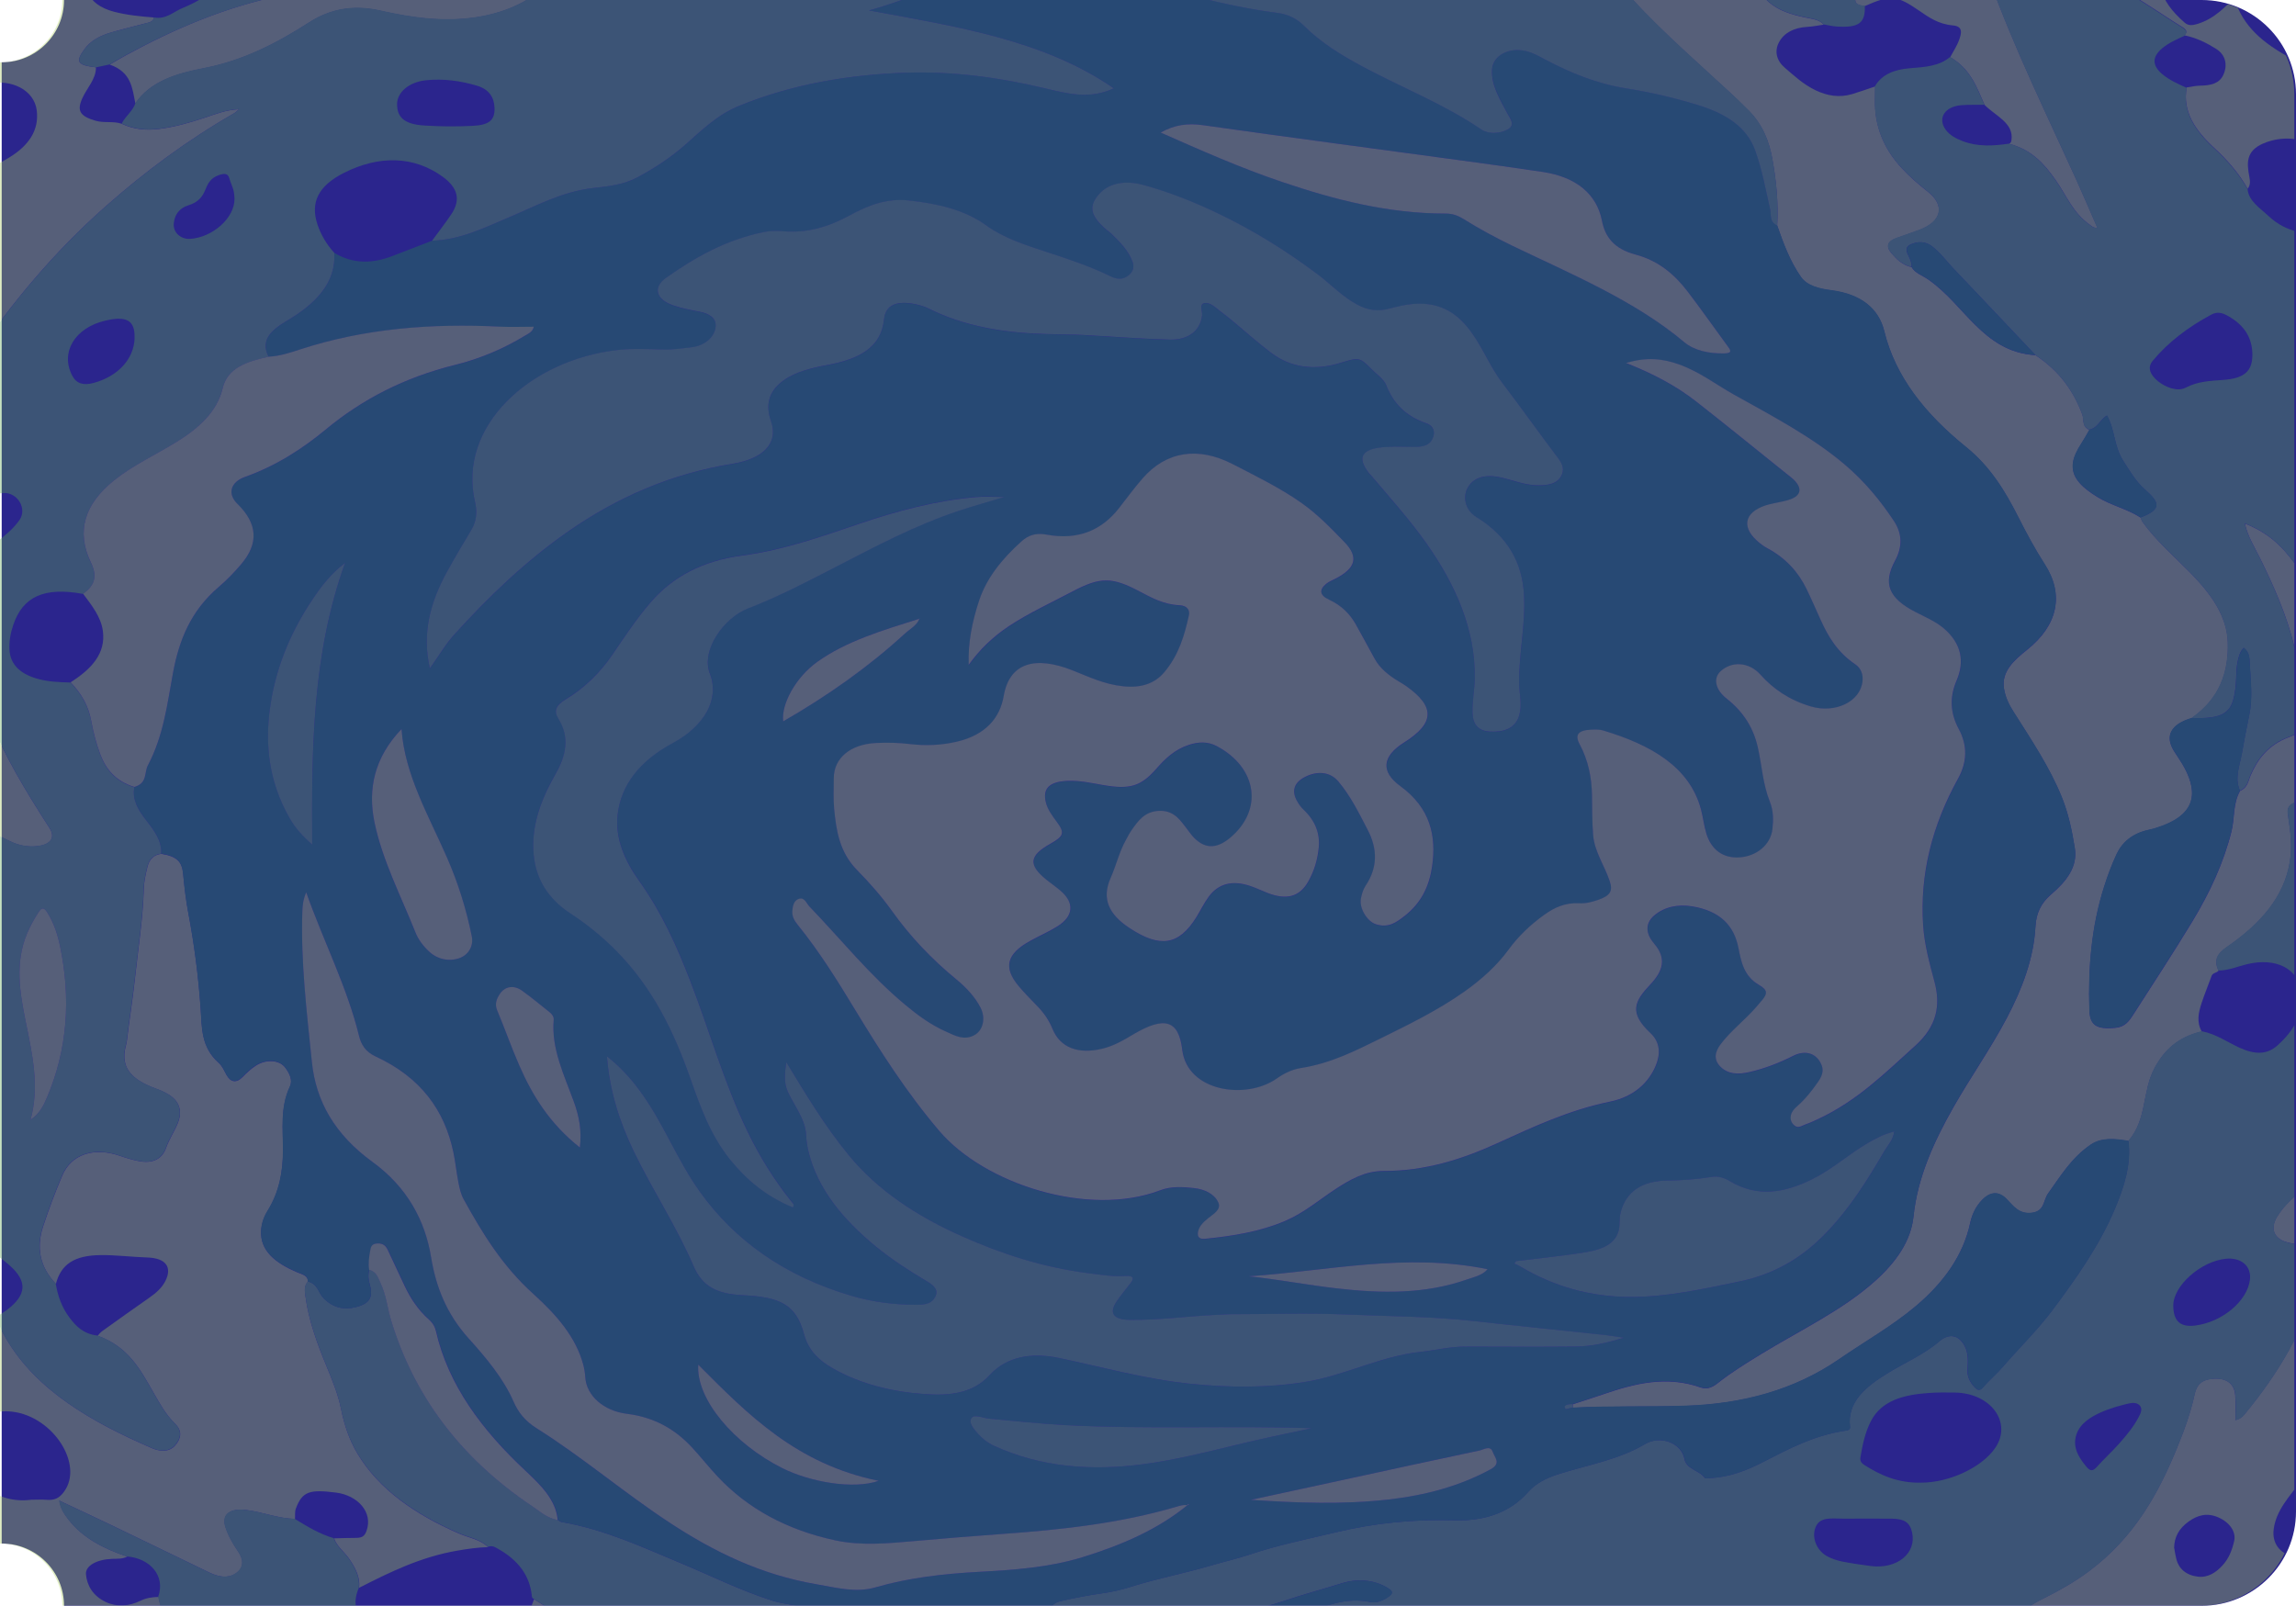 <?xml version="1.0" encoding="UTF-8"?><svg id="Layer_2" xmlns="http://www.w3.org/2000/svg" xmlns:xlink="http://www.w3.org/1999/xlink" viewBox="0 0 434.57 303.98"><defs><style>.cls-1{fill:none;}.cls-2{clip-path:url(#clippath);}.cls-3{fill:#a6ca54;}.cls-4{fill:#208d45;}.cls-5{fill:#2b258d;}.cls-6{fill:#5cad4a;}.cls-7{clip-path:url(#clippath-1);}.cls-8{opacity:.35;}</style><clipPath id="clippath"><path class="cls-1" d="M416.4,303.98H11.8c0-6.51-5.29-11.78-11.8-11.78V11.8C6.51,11.8,11.8,6.51,11.8,0H416.4c9.85,0,17.85,8,17.85,17.85V286.15c0,9.85-8,17.83-17.85,17.83Z"/></clipPath><clipPath id="clippath-1"><rect class="cls-1" x="-63.2" y="-35.39" width="539.97" height="404.25"/></clipPath></defs><g id="Laag_4"><g><path class="cls-5" d="M416.72,303.98H12.12c0-6.51-5.29-11.78-11.8-11.78V11.8C6.83,11.8,12.12,6.51,12.12,0H416.72c9.85,0,17.85,8,17.85,17.85V286.15c0,9.85-8,17.83-17.85,17.83Z"/><g class="cls-8"><g class="cls-2"><g class="cls-7"><g><path class="cls-3" d="M288.96,358.08c-.12,.66-.06,1.29,.29,1.94,1.22,2.29,.93,2.8-2.15,3.42-4.3,.86-8.49,1.94-12.57,3.31-6.37,2.15-12.71,4.37-19.14,6.4-8.16,2.58-16.57,4.14-25.49,3.75-3.45-.15-6.93,.05-9.05,2.78-.45,.58-1.24,.34-1.9,.39-11.77,.88-22.73-1.74-33.64-4.7-17.64-4.79-34.75-10.78-52.82-14.6-4.42-.94-8.9-1.66-12.96-3.46-4.2-1.86-6.74-4.9-9.59-7.77-4.87-4.9-10.53-5.7-16.15-1.13-3.26,2.65-6.7,4.48-11.61,4.19-4.82-.28-12.94-3.63-16.04-6.77,1.89-.64,3.78-1.24,5.61-1.93,2.28-.85,2.84-2.37,2.48-4.22-.84-4.3-6.18-6.69-10.6-4.76-1.97,.86-2.61,2.46-3.59,3.87-.14,.2-.17,.45-.24,.69-1.39,5.16-6.32,5.06-10.69,2.57-4.29-2.45-7.71-5.68-11.41-8.64-4.33-3.47-8.42-7.13-12.73-10.61-1.39-1.12-1.8-1.75-.04-2.98,4.54-3.15,4.54-8.98-.07-12.34-2.02-1.47-3.38-1.51-5.33,.05-.9,.72-1.7,1.52-2.43,2.35-1.69,1.93-3.06,1.88-4.72-.15-1.02-1.25-1.41-2.63-1.84-4.03-.71-2.31-1.16-4.7-2.93-6.73-2.58-2.94-4.9-3.65-9.18-2.63-1.59,.38-3.11,.98-4.61,1.56-1.64,.64-3.25,.7-4.81-.04-6.01-2.87-11.1-6.45-14.56-11.36-1.45-2.05-1.23-4.28-1.58-6.45-.17-1.07-.15-2.15-.51-3.21-.96-2.88-3.03-4.39-6.81-4.81-.83-.09-1.71-.17-2.53-.07-6.34,.74-7.7-1.73-9.63-5.78-.93-1.94-1.23-3.93,.19-5.87,.54-.74,.52-1.54-.39-2.13-7.28-4.68-9.42-11.2-10.26-18.07-.64-5.27-1.96-10.47-2.09-15.79-.17-6.95,.76-13.82,2.2-20.64,.84-3.98-.07-7.78-.81-11.62-.39-2.04-.37-4.08-.37-6.31-1.92,.8-2.68,2.05-3.31,3.45-.77,1.71-1.1,3.64-3.43,4.67-.54,.24-1.14,.59-1.68,.4-.67-.23-.31-.86-.31-1.29-.04-10.85-.05-21.69-.1-32.54,0-1.04,.32-2.01,.54-3.01,.52-2.36-.69-3.39-3.73-3.25-3.25,.15-3.36-.02-2.77-2.52,2.18-9.32,5.05-18.6,6.26-28,1.53-11.88,6.41-22.85,12.05-33.74,2.94-5.69,4.46-11.66,4.28-17.77-.52-18.48,6.69-35.15,18.74-50.76C-26.16,14.31-20.02,7.66-13.58,1.17c1.36-1.37,2.75-2.79,5.06-3.27,2.3-.48,2.86-.15,2.95,1.67,.18,3.6,2.69,6.08,7.13,7.11,1.65,.38,3.2,.33,4.6-.48,4.83-2.79,8.02-8.55,.76-12.56-3.03-1.67-3.01-1.77-.77-4.1,2.76-2.87,6.71-4.52,10.48-6.32,6.1-2.9,11.82-6.23,17.76-9.3,9.35-4.83,19.26-8.62,30.24-10.58,2.25-.4,4.46-.21,6.59,.32,6.97,1.73,13.87,1.95,20.7-.36,1.14-.39,1.42-.05,1.74,.74,1.63,3.97,3.93,5.22,9.35,5.24,2.82,.01,5.52-.43,7.99-1.46,2.28-.95,4.12-2.46,3.89-4.53-.29-2.57,1.72-3.7,3.83-4.96,10.13-6.06,21.59-9.98,33.66-12.92,6.63-1.62,13.3-3.15,19.94-4.73,.26-.06,.49-.23,.73-.35,16,0,31.99,0,47.99,0,1.77,1.13,3.78,1.91,5.88,2.62,9.6,3.21,19.94,3.49,30.05,4.66,3.42,.4,7,.29,10.12,1.76,.72,.34,1.24,.22,2.02-.13,4.62-2.07,9.58-2.5,14.72-1.47,4.9,.99,9.81,2.11,14.86,2.28,6.31,.21,12.56,.61,18.77,1.51,11.2,1.62,21.72,4.63,31.4,9.37-1.47,.28-2.22,1.18-2.94,2.11-2.16,2.82-3.42,6.02-6.01,8.66-2.26,2.31-2.03,2.44,.92,4.26,4.32,2.66,9.5,3.05,14.57,3.8,3.97,.59,7.94,1.15,11.46,2.84-.69,.02-1.38,.02-2.07,.05-4.38,.23-6.81,1.63-7.37,4.69-.38,2.08,.41,4.06,2.03,5.85,2.9,3.18,8.49,4.52,13.04,2.99,1.29-.43,2.64-.56,4.03-.52,.02,.18,0,.37,.06,.54,4.66,12.93,10.82,25.46,16.55,38.1,1.32,2.91,2.56,5.85,3.87,8.85-.86,0-1.1-.35-1.43-.58-3.26-2.29-4.44-5.57-6.47-8.45-2.11-2.98-4.44-5.76-8.85-6.9,.39-.16,.43-.44,.47-.74,.44-3.22-3.06-4.56-5.09-6.61-1.48-3.33-2.63-6.79-6.51-9.05,.58-1.09,1.3-2.15,1.69-3.28,.36-1.04,.91-2.55-1.18-2.73-2.75-.24-4.58-1.54-6.42-2.81-4.15-2.86-5.35-3.02-10.23-.86-2.12-.12-2.09-1.08-1.42-2.27,.18-.33,.46-.62,.71-.92,.84-1.01,.87-1.71-.94-2.07-1.24-.25-2.4-.78-3.59-1.18-2.88-.99-5.79-1.97-9.01-1.87-2.54,.08-4.71,.91-5.67,2.84-.91,1.82,.19,3.37,1.75,4.74,1.82,1.6,4.21,2.33,6.76,2.88,1.3,.28,2.75,.37,3.62,1.38-1.04,.14-2.08,.36-3.13,.42-2.52,.14-4.38,1.13-5.33,2.88-.93,1.71-.49,3.5,1.08,4.85,1.79,1.53,3.51,3.16,5.83,4.27,2.2,1.05,4.48,1.45,6.93,.72,1.47-.44,2.9-.96,4.35-1.45-.01,.9-.02,1.8-.03,2.7-.07,4.69,1.54,8.97,5.06,12.77,1.48,1.6,3.16,3.06,4.94,4.46,3.31,2.61,2.66,5.61-1.49,7.21-1.44,.55-2.92,1.03-4.38,1.55-1.77,.64-2.12,1.59-1.03,2.87,.98,1.16,2.07,2.23,3.85,2.68,.62,1.11,2.06,1.56,3.12,2.31,3.57,2.5,5.97,5.73,8.92,8.62,2.94,2.89,6.29,5.41,11.39,5.71,4.53,2.99,7.25,6.84,8.87,11.26,.36,.97-.15,2.23,1.33,2.89-.49,.87-.99,1.73-1.53,2.59-1.53,2.4-2.56,4.9-.33,7.45,.92,1.05,2.1,1.87,3.37,2.66,2.53,1.58,5.72,2.28,8.2,3.91,.12,.28,.19,.58,.37,.83,2.51,3.51,5.96,6.49,9.07,9.65,3.84,3.91,6.92,8.16,7.06,13.17,.15,5.38-1.37,10.48-6.85,14.3-3.92,1.15-5.12,3.37-3.36,6.22,.67,1.08,1.44,2.12,2.02,3.23,2.63,4.96,2.03,9.09-5.57,11.4-.42,.13-.86,.23-1.3,.33-3.05,.68-4.94,2.34-5.99,4.57-.94,2.01-1.7,4.07-2.36,6.15-2.44,7.65-3.04,15.43-2.8,23.29,.09,2.92,1.23,3.78,4.91,3.44,1.86-.17,2.64-1.33,3.36-2.45,3.77-5.88,7.61-11.73,11.21-17.68,3.3-5.45,5.92-11.09,7.41-17.05,.64-2.55,.24-5.24,1.63-7.68,1.46-.62,1.53-1.87,1.97-2.89,1.34-3.13,3.39-5.84,7.3-7.29,4.79-1.78,4.68-4.48,3.97-7.74-.69-3.17-2.21-6.22-2.97-9.38-1.39-5.79-3.82-11.32-6.52-16.79-1.01-2.04-2.28-4.01-2.85-6.52,3.42,1.33,5.72,3.15,7.59,5.26,5.22,5.88,7.08,12.96,10.96,19.33,2.07,3.41,2.28,7.26,2.89,11.01,.91,5.62,1.2,11.23,.39,16.86-.39,2.69-2.38,3.56-5.43,2.38-1.44-.56-2.78-1.26-4.24-1.8-1.06-.39-2.33-.53-3.28,.08-.95,.61-.8,1.48-.65,2.46,.42,2.77,.78,5.52,.32,8.38-1.08,6.79-5.61,11.86-11.89,16.19-1.95,1.35-2.52,2.47-1.65,4.52-.35,.38-1.1,.4-1.3,.95-.61,1.71-1.32,3.4-1.89,5.13-.59,1.8-1.01,3.62,.03,5.42-4.54,1.06-7.12,3.58-8.92,6.91-2.41,4.46-1.37,9.65-4.96,13.82-2.49-.43-5.08-.71-7.15,.7-3.69,2.51-5.72,5.98-8.07,9.24-.93,1.29-.62,3.34-3.07,3.66-2.42,.31-3.51-1.3-4.77-2.6-1.49-1.54-3.08-1.43-4.62,.13-1.29,1.32-1.95,2.84-2.29,4.43-1.31,6.09-4.98,11.22-10.26,15.69-4.42,3.74-9.7,6.73-14.57,10.08-8.41,5.79-18.23,8.47-29.18,8.81-7.05,.22-14.13-.01-21.19,.36l-.02-.66c1.9-.62,3.8-1.23,5.69-1.87,5.98-2.06,12-3.61,18.49-1.33,1.41,.5,2.46-.16,3.39-.9,2.48-1.96,5.24-3.66,8.01-5.36,7.37-4.52,15.48-8.32,21.72-13.94,3.9-3.52,6.72-7.5,7.2-12.14,.76-7.33,3.8-14.08,7.56-20.7,3.23-5.68,7.08-11.14,10.11-16.9,2.92-5.55,5.08-11.26,5.41-17.27,.13-2.43,.96-4.4,3.03-6.17,2.86-2.45,4.99-5.17,4.42-8.7-.52-3.25-1.18-6.48-2.45-9.62-2.29-5.68-5.81-10.92-9.17-16.22-.89-1.4-1.55-2.83-1.79-4.4-.49-3.2,1.89-5.32,4.42-7.34,5.76-4.6,7.02-10.38,3.31-16.14-1.89-2.94-3.51-5.96-5.05-9.01-2.43-4.79-5.22-9.45-9.86-13.2-7.7-6.22-13.36-13.26-15.47-21.91-1.05-4.28-4.39-7.03-10.03-7.76-2.35-.3-4.59-.86-5.76-2.54-2.11-3.04-3.32-6.38-4.48-9.71,.25-4.27-.17-8.51-.94-12.72-.59-3.22-1.81-6.35-4.39-8.98-2.33-2.37-4.86-4.63-7.34-6.9-6.81-6.23-13.68-12.43-19.19-19.44-1.32-1.68-3.01-2.45-5.5-2.29-3.41,.23-6.69-.15-9.91-1.14-4.13-1.27-8.32-2.4-12.52-3.53-9.49-2.55-18.96-5.16-28.11-8.4-5.53-1.96-11.39-2.45-17.33-2.01-6.92,.52-13.73,.46-20.56-.68-7.43-1.24-14.62-3.13-21.93-4.68-7-1.49-14.09-2.26-21.3-1.43-7.95,.92-15.34,3.24-22.63,5.83-2.76,.98-5.31,2.45-8.45,2.74-.83-2.98-1.97-3.74-5.75-3.65-2.12,.05-4.23,.23-6.35,.35,.01-.74,.03-1.48,.04-2.22,3.37-.69,6.83-1.09,10.08-2.13,.29,.35,.75,.35,1.22,.38,3.69,.29,6.31-1.24,8.47-3.28,4.18-3.95,9.2-6.74,15.65-8.06,6.28-1.28,12.62-.96,18.96-.95,3.07,0,5.89-.51,8.62-1.58,5.89-2.31,11.51-1.91,16.79,1.21-3.87,1.75-7.7,3.56-11.63,5.22-1.49,.63-1.33,1.2-.53,2.04,3.26,3.43,7.06,4.29,12.47,3.15,2.89-.61,5.71-1.67,8.84-1.41,2.55,.64,5.09,1.34,7.67,1.91,3.52,.77,7.1,1.36,10.32-.63,2.55-1.58,3.48-3.89,4.21-6.25,.87-2.81,2.61-3.96,6.3-4.02,3.3-.05,6.61,0,9.92-.05,4.21-.07,8.22,.6,12.09,1.83,3.73,1.19,6.79,3.26,10.29,4.75,7.76,3.32,12.34,3.13,19.41-1.14,1.75-1.06,3.07-2.53,5.13-3.27,1.98,4.71,2.92,5.31,9.11,5.1,2.4-.08,4.77-.69,7.14,.07-2.37,1.61-5.39,2.24-8.17,3.17-11.42,3.83-23.37,5.98-35.78,6.53-.36,.02-.83-.08-1.02,.25-.25,.44,.25,.61,.62,.82,2.04,1.17,4.13,2.21,6.54,2.9,3.55,1.01,7.27,1.31,10.94,1.76,3.05,.37,5.83,1.39,8.81,1.88,5.18,.86,10.18-.18,15.25-.58,4-.32,7.95-.43,11.61,1.2-3.13,.15-6.26,.3-9.39,.44-3.86,.17-5.13,2.08-3.03,4.6,2.24,2.69,5.53,3.74,9.51,3.72,7.43-.04,8.68-1.06,8.35-6.83,2.21,.03,4.44-.29,6.62,.19,1.22,.27,2.39,.15,3.17-.58,.82-.76,.45-1.69-.04-2.54-1.38-2.36-3.23-4.46-5.52-6.34-2.96-2.44-6.29-4.55-9.59-6.67-2.16-1.39-4.07-3.06-6.62-4.06,1.15-.99,1.67-2.28,2.22-3.47,1.02-2.24-.03-4.37-2.55-5.04-4.03-1.07-8.18-1.48-12.18,.12-2.02,.81-3.93,1.8-5.88,2.71-1.28-1.7-3.69-2.07-5.67-2.93-2.35-1.02-2.83-2.15-1.5-3.98,.51-.7,1.17-1.33,1.84-2.07h-22.5c-.03,1.06,1.1,1.48,1.62,2.19,1,1.38,.29,2.65-1.72,2.78-.76,.05-1.52,.03-2.25-.25-9.85-3.81-20.59-4.31-31.23-5.15-6.77-.53-13.56-.88-20.3-1.57-8.04-.82-16.12-1.24-24.19-1.67-4.84-.26-9.66,.13-14.47,.4-4.3,.24-8.58,.78-13.13,1.64,2.17,1.46,4.86,1.62,6.84,2.84-1.35,1.43-2.83,2.46-5.18,2.39-2.28-.07-4.57,.04-6.84-.1-5.32-.33-9.44,1.12-12.2,4.76-.01-.48-.11-.97-.03-1.44,.42-2.38-1.72-3.16-4.15-3.28-1.22-.06-2.46,.08-3.67-.03-3.16-.3-5.51,1.88-6.26,3.69-.81,1.95,.86,3.2,2.56,4.34-.03,.59-.06,1.18-.09,1.77-3.66-1.28-7.32-.79-10.87,.19-2.1,.58-4.26,1.29-5.31,3.08-4.37,.39-8.53,1.21-12.26,3.16-1.72,.9-1.31,1.31,.26,1.81,2.05,.66,4.07,1.36,6.11,2.04-2.51,.38-5.05,.17-7.58,.21-5.91,.1-10.39,2.5-12,6.37-1.89,4.53,.32,9.41,6.76,10.42,1.92,.3,3.95,.21,5.93,.3-.11,.35-.11,.74-.33,1.03-3.72,5.03-8.99,8.47-16.39,9.67-6.26,1.01-12.41,.15-18.37-1.2-5.18-1.17-9.54-.34-13.53,2.22-5.99,3.85-12.41,7.22-19.97,8.67-5.48,1.05-10.14,2.6-12.92,6.64-.59-2.87-.73-5.92-4.86-7.35,1.05-.6,2.07-1.22,3.14-1.8C32.94,5.5,42.48,1.37,53.23-.86c3.86-.8,7.61-1.96,10.49-4.26,2.08-1.66,3.82-3.54,6.13-5.06,2.38-1.56,2.78-3.34,1.71-4.95-1.04-1.54-4.36-2.75-6.7-2.5-4.66,.51-8.79,1.98-12.53,4.17-2.1,1.23-4.37,2.17-6.78,2.97-2.5,.83-5.28,.52-7.74,1.39-2.29-.85-4.77-.61-7.18-.76-4.71-.31-8.9,.52-12.09,3.46-3.63,3.34-2.28,7.22,3.03,8.62,2.45,.64,5.01,.89,7.57,1.09-.09,.86-1,.95-1.78,1.16-2.09,.55-4.2,1.06-6.27,1.66-2.12,.61-3.93,1.57-5.08,3.15-1.78,2.44-1.4,3.04,2.15,3.47,.04,2.2-1.72,3.92-2.59,5.87-1.06,2.37-.43,3.38,2.53,4.24,1.62,.47,3.34,.03,4.9,.56,2.18,1.03,4.5,1.31,7.03,1,3.07-.37,5.91-1.21,8.74-2.14,1.96-.65,3.9-1.46,6.46-1.6-.45,.39-.62,.59-.85,.73-9.01,5.18-17.05,11.17-24.45,17.72C10.17,47.77,2.2,57.37-4.72,67.52c-3.58,5.25-6.86,10.63-9.88,16.11-.25,.46-.33,1.2-1.18,1.18-.7-.02-1.15-.57-1.52-1.02-.95-1.15-.75-2.39-.4-3.66,.77-2.79,.29-3.73-2.19-4.65,1.01-1.89,2.41-3.65,2.71-5.78,.2-1.4-.07-2.42-1.83-3.06-2.37-.87-4.81-.85-7.3-.55,1.27-2.11,3.05-3.72,5.86-4.81,5.2-2.01,8.88-5.34,11.1-9.5,3.24-6.07,4.31-12.58,5.78-19,1.8-1,3.66-1.95,5.39-3.01,3.66-2.26,5.61-5.15,5.13-8.91-.49-3.75-4.65-5.97-9.3-5.01-1.96,.4-3.73,1.09-5.42,1.89-3.46,1.62-6.18,3.77-6.83,7.03-.57,2.83,.84,5.39,2.19,7.94-.07,1.78-1.04,3.3-2.57,4.51-5.27,4.19-9.53,8.95-13.2,14.04-4.15,5.76-6.99,11.88-7.78,18.51-5.15,2.59-8.22,6.17-9.16,11-.66,3.39,1.93,5.45,6.13,4.47,2.92-.68,5.25-2.96,5.27-5.37,.03-3.31-.08-6.62-.13-9.92,1.58-.55,3.15-1.1,4.73-1.65,.01,.83,.09,1.67,.03,2.49-.25,3.02,1.19,5.3,4.71,6.68-5.27,7.45-8.93,15.47-13.41,23.21-3.61,6.24-7.73,12.24-13.74,17.3-.59,.5-1.15,.97-1.05,1.71-3.29-.76-9.78,1.24-11.42,3.54-.11,.15-.09,.35-.14,.52-.58,1.95-.63,3.94-.35,5.89,.55,3.8,5.85,5.95,9.3,3.87,1.63-.98,3.21-2.02,4.81-3.03,.05,.3,.07,.6,.15,.89,1.01,3.69,5.32,5.83,9.49,2.92,3.96-2.77,8.71-3.58,13.88-2.27,1.45,.37,2.91,.68,3.9-.56,.93-1.17,.17-2.14-.75-3.11-2.19-2.33-2.94-4.89-2.25-7.8,.77-3.26,2.88-6.2,3.41-9.49,3.34-1.26,5.47-3.21,5.78-6.2,3.95,.09,6.06-1.85,7.8-4.27,1.08-1.5,1.58-3.28,3.41-4.43,.01,1.01,.06,2.02,.03,3.03-.08,2.86,.93,3.66,4.67,3.66-.02,1.55,.26,3.12-.55,4.63-4.98,9.36-4.54,18.81-.71,28.31,2.94,7.3,7.12,14.18,11.51,20.99,1.14,1.77,.24,3.12-2.32,3.41-1.81,.21-3.51-.14-5.06-.88-4.52-2.15-8.97-4.39-13.54-6.45-2.77-1.25-5.3-2.87-8.4-3.66,.84-1.78,2.03-3.5,2.29-5.41,.61-4.48,.37-8.78-7.72-9.53-3.08-.28-5.43,.87-6.03,3.2-.41,1.61,.32,3.19,0,4.78-.79,4.02,2.45,7.42,7.41,8.63-.07,.68,.23,1.29,.56,1.91,.99,1.89,1.61,3.87,2.25,5.85,1.82,5.58,2.49,11.32,3.57,17,.66,3.44,1.82,6.79,2.45,10.23-.4,.26-.86,.49-1.2,.79-4.71,4.17-5.05,6.2-1.3,9.8,1.31,1.26,3.3,1.86,4.81,2.94-.15,1.69,.18,3.33,.78,4.96,1.21,3.34,2.05,6.74,1.98,10.25-.04,1.73-1.12,2.9-3.14,3.37-2.15,.51-3.69-.35-4.77-1.78-.67-.88-1.12-1.84-1.37-2.85-.36-1.46-1.31-2.57-3.21-3-2.52-.57-4.46-1.52-4.64-3.81,.82-1.39,.61-2.93,.85-4.37,.37-2.24,.29-4.57,0-6.83-.24-1.82-1.05-3.57-3.05-4.84-3.03-1.93-6.69-2.1-10.3-2.49,1.66-.85,3.4-1.62,4.96-2.57,2.08-1.27,2.24-3.02,.42-4.52-1.31-1.08-2.78-2.07-4.29-2.98-.9-.54-1.03-.96-.6-1.79,4.05-7.77,.61-14.38-5.29-20.6-.72-.76-1.45-.82-2.53-.26-2.96,1.52-4.25,4.01-2.83,6.93,1.82,3.74,1.82,7.34-.1,11.03-.78,1.49-1.18,3.1-.35,4.74,.93,1.85,2.81,2.44,5.12,1.62,1.52-.54,2.73-1.56,4.45-1.79,1.42,4.01,1.72,3.68-3.18,4.81-.15,.03-.3,.05-.44,.1-3.11,.91-3.52,2.31-1.36,4.37,.91,.87,2.02,1.64,2.43,2.78l-.13,6.13c-1.82,1.17-1.52,2.88-1.67,4.4-.46,4.78,1.58,9.2,3.59,13.6,1.42,3.1,2.6,6.24,3.32,9.5,.78,3.55,1.43,7.21,6.42,8.93-1.74-.08-3.48-.22-5.22-.24-1.98-.02-3.15,.89-3.51,2.33-.41,1.64-.05,3.22,1.21,4.62,1.24,1.37,2.7,2.6,4.31,3.71,2.36,1.63,5.12,2.4,8.3,2.05,4.79,3.55,8.65,7.66,11.76,12.26,.2-.82,.13-1.58,.21-2.33,.21-1.89-.53-3.81,.4-5.67,1.74,.8,3.58,1.19,5.63,1.14,2.83-.07,5.46-.94,8.26-1.1,0,1.55,.83,2.93,1.63,4.29,5.72,9.72,16.06,15.68,27.56,20.66,1.48,.64,3.22,.78,4.35-.48,1.17-1.3,1.43-2.76,.04-4.12-1.84-1.81-2.95-3.9-4.15-5.98-2.42-4.21-4.63-8.58-10.53-10.7,.27-.29,.49-.61,.82-.85,2.98-2.14,5.97-4.27,8.99-6.38,1.28-.89,2.37-1.87,3-3.12,1.32-2.6,.16-4.36-3.41-4.47-2.98-.09-5.92-.49-8.9-.45-4.85,.06-7.43,1.69-8.4,5.45-3.16-3.3-3.69-7.01-2.42-10.88,1.06-3.24,2.28-6.46,3.62-9.63,1.71-4.04,6.03-5.44,10.93-3.73,1.11,.39,2.27,.73,3.45,.97,2.74,.56,4.54-.35,5.29-2.53,.28-.8,.69-1.58,1.09-2.36,.74-1.44,1.62-2.9,1.52-4.45-.14-2.22-1.98-3.42-4.49-4.33-4.71-1.72-6.38-3.85-5.97-7.07,.09-.71,.35-1.41,.43-2.12,.45-3.86,1.09-7.71,1.5-11.58,.61-5.71,1.53-11.41,1.69-17.14,.04-1.34,.34-2.63,.64-3.91,.25-1.1,.78-2.39,2.67-2.65,2.93,.47,3.93,1.47,4.14,3.8,.23,2.5,.52,5,.99,7.47,1.13,5.97,1.9,11.96,2.32,17.98,.25,3.63,.04,7.33,3.43,10.34,.68,.61,1.02,1.47,1.45,2.24,.78,1.43,1.89,1.63,3.09,.39,.75-.78,1.54-1.51,2.47-2.12,1.95-1.26,4.44-1.11,5.55,.35,.83,1.1,1.48,2.4,.91,3.61-1.87,3.96-1.29,8.06-1.31,12.11-.01,4.01-.69,7.85-2.96,11.5-.69,1.11-1.1,2.36-1.18,3.62-.24,3.9,2.74,6.16,6.7,7.88,.99,.43,2.24,.63,2.13,1.83-.75,.87-.57,1.86-.44,2.8,.6,4.54,2.2,8.89,3.99,13.21,1.1,2.66,2.2,5.36,2.75,8.11,.59,2.93,1.51,5.75,3.09,8.4,4.07,6.82,10.92,11.52,19.18,15.13,1.87,.82,4.14,1.15,5.53,2.59-1.98,.05-3.91,.34-5.84,.67-6.9,1.19-12.75,4.07-18.55,7.03,.22-2-.69-3.75-1.88-5.48-.9-1.32-2.38-2.38-2.85-3.88,1.38-.03,2.75-.1,4.13-.09,1.17,0,1.64-.34,1.99-1.3,1.3-3.59-1.7-6.75-5.74-7.27-5.02-.64-6.4-.24-7.62,3.01-.23,.62-.12,1.31-.17,1.97-3.19-.07-6.03-1.27-9.13-1.67-3.15-.41-4.79,.81-4.01,3.23,.53,1.64,1.42,3.17,2.43,4.66,.99,1.46,1.16,3.01-.52,4.12-1.49,.99-3.3,.62-4.92-.16-6.12-2.97-12.25-5.94-18.38-8.89-3.23-1.55-6.48-3.06-10.06-4.75,.24,1.59,.99,2.61,1.77,3.62,2.61,3.38,6.55,5.46,11.07,6.97-.88,.49-1.89,.39-2.88,.43-2.91,.12-5.08,1.31-4.93,2.95,.21,2.14,1.33,4.07,3.76,5.22,2.13,1,4.44,.79,6.51-.22,1.1-.54,2.23-.72,3.46-.74,.61,3.48,2.71,6.48,5.25,9.27,3.05,3.35,6.98,6.02,11.36,8.28,5.94,3.06,12.11,5.81,18.56,8.15,1.51,.92,3.51-.16,5.02,.76-.13,1.66,.84,2.68,2.97,2.78,1.98,.09,3.99,.03,5.98-.05,3.41-.14,6.76-.86,10.25-.29,1.84,.3,3.5,.81,5.16,1.44,2.22,.84,2.77,.61,3.38-1.21,.46-1.37,.47-2.69,.09-4.08-.71-2.62-2.94-4.43-5.09-6.3-2.29-1.98-4.41-4.04-4.71-6.84-.24-2.27-.14-2.21-2.84-1.4-2.93,.88-4.67,.84-5.54-.74,1.99-1.17,4.02-2.29,5.89-3.59,2.6-1.81,5.52-2.88,9.13-1.59,1.32,.47,2.62,.08,3.82-.63,1.52-.91,1.92-2.22,2.4-3.53,4.72,3.01,9.51,5.96,14.13,9.06,2.4,1.61,4.97,3.17,6.26,5.58-2.66-.07-5.31-.2-7.97-.18-2.48,.02-5.31,2-5.88,3.94-.53,1.82,.71,3.57,3.32,4.62,1.96,.79,4.05,1.27,6.19,1.69,4.71,.92,9.51-.95,11.3-4.5,1.55,.06,2.68,.86,3.83,1.5,4.32,2.36,8.57,4.8,12.81,7.25,6.47,3.73,13.16,7.13,20.88,9.29-3.17,.99-6.36,1.67-9.7,1.89-6.01,.39-11.7-.7-17.26-2.35-1.07-.32-2.14-.63-3.34-.57-1.36,.07-2.04,.39-1.49,1.58,.46,1.01,.76,2.06,1.13,3.1-2.09,.1-4.05-.46-6.04-.79-2.76-.46-5.43-.32-7.72,.84-4.1,2.09-6.37,5.37-3.01,7.92,2.56,1.94,5.89,2.76,9.49,2.41,4.51-.43,8.09-2.39,11.4-4.64,1.53-1.04,1.3-2.12-.38-3.12-1.07-.64-2.53-.96-2.97-2.14,.44,.07,.9,.09,1.32,.2,6.46,1.68,12.88,3.46,19.39,5.02,8.17,1.96,16.48,2.93,25,1.41,3.53-.63,5.87,.43,7.12,3.15,.83,1.79,1.11,3.71,2.49,5.37,2.93,3.54,7.45,5,12.3,6.12,6.56,1.51,13.16,2.22,19.78,.28,2.55-.75,5.14-1.09,7.86-1.04,5.91,.11,11.81-.04,17.71-.34,2.08-.1,3.93-.57,5.58-1.79,3.13-2.31,6.76-4.03,10.9-5.12,5.8-1.53,11.74-1.25,17.65-.98,1.92,.09,3.99,.06,5.85,.73ZM5.89,283.91c1.16,0,2.02-.06,2.85,.01,1.64,.14,2.5-.34,3.38-1.53,3.77-5.14-2.04-14.22-9.79-15.15-6.26-.76-12.23,4.42-9.93,8.95,1.9,3.75,6.81,8.61,13.49,7.72ZM-48.49,147.91c-.25,1.45,.33,3.07,1.16,4.62,.7,1.31,1.88,2.27,3.91,1.82,1.76-.39,3.44-.92,4.78-2,3.46-2.8,4.39-6.29,4.5-9.99,.1-3.35-3.06-5.06-7.12-3.95-4.57,1.25-7.17,4.56-7.23,9.49Zm-15.67,28.57c-.06,1.44-.03,2.81,.48,4.16,.87,2.31,3.36,3.37,7.25,3.07,2.09-.16,2.78-1.25,3.48-3.63,.94-3.19-.12-6.3-.15-9.44-.02-1.6-1.65-2.42-3.58-2.47-2.11-.05-3.95,.41-5.31,1.93-1.77,1.97-2.24,4.13-2.16,6.38ZM81.27-22.8c1,0,1.46,0,1.92,0,2.81,0,4.6-1.05,4.97-2.9,.47-2.32-.45-3.37-3.65-4.14-3.48-.84-8.25,1.4-8.76,4.19-.17,.91,.28,1.66,1.42,2.22,1.49,.73,3.04,.66,4.1,.63Z"/><path class="cls-3" d="M370.04-22.42c3.93,.38,6.28-1.25,7.62-3.88,.79-1.55,1.85-1.65,3.71-1.23,8.14,1.82,14.64,5.71,20.86,9.96,3.41,2.34,6.71,4.77,10.16,7.07,1.06,.71,.98,1.06,.07,1.77-5.68,4.43-3.67,8.9,1.04,13.02,.71,.62,1.49,.51,2.31,.27,1.77-.52,3.2-1.43,4.47-2.49,.88-.73,1.6-1.58,2.71-2.22,1.51,5.16,5.48,8.39,10.5,11.11,5.48,2.97,8.08,7.13,7.53,12.4-.36,3.43,1.48,6.2,4.28,8.66,2.63,2.31,5.61,4.33,9.01,5.86,10.39,4.69,17.69,11.61,23.56,19.61,3.98,5.42,7.61,11,12.05,16.22,2.36,2.77,3.06,6.13,4.69,9.17,1.03,1.93,0,2.94-2.9,3.63q-4.11,.99-3.04,4.27c3.15,9.56,7.59,18.65,15.46,26.54,1.85,1.86,2.7,4.22,1.83,6.5-3.18,8.38-1.42,16.55,1.24,24.72,1.19,3.65,2.41,7.28,3.62,10.92v21.34c-2.35,3.18-2.96,6.76-3.71,10.29-1.17,5.55-1.43,11.23-3.63,16.65-1.05,2.58-2.5,5.03-3.96,7.47-.29,.48-.7,.93-1.13,1.36-.87,.86-2.02,1.96-3.27,1.72-1.48-.29-.71-1.75-.86-2.69-.26-1.7-.36-3.41-.58-5.61-2.71,4.91-7.14,8.31-10.62,12.23-.44,.49-1.06,.95-1.26,1.49-.97,2.56-3.25,3.38-6.41,3.15-.09-.47-.13-.96-.29-1.42-.7-2.04-2.1-2.46-4.43-1.34-2.16,1.04-3.7,2.48-4.53,4.38-.78,1.82-1.59,3.62-2.39,5.43-5.21,.12-8.09,2.34-8.97,6.9-.5,2.64,.99,4.14,4.39,4.34,1.21,.07,2.44,.04,3.66,.06-1.61,1.1-3.43,1.96-4.77,3.34-2.69,2.75-4.59,5.81-6.4,8.94-2.3,3.95-4.84,7.78-9.41,10.51-2.13,1.28-4.12,2.67-5.7,4.42-2.3,2.55-2.74,5.66-.94,7.86-2.25,2.92-4.85,5.7-5.27,9.27-.3,2.54,1.09,4.54,3.78,5.12,8.46,1.84,17.58-3.02,18.51-9.85,.36-2.61-1.04-4.59-4.1-5.66-1.04-.36-2.17-.56-3.27-.84,1.62-.57,2.93-1.4,4.12-2.47,1.92-1.73,3.15-3.85,5.33-5.42,2.43-1.75,4.5-2.08,7.51-.95q3.51,1.31,3.8-1.79c.03-.36-.06-.74,.04-1.08,.33-1.1,.52-2.29,2.23-2.69-.38,4.87-1.54,9.66-2.76,14.43-2.32,9.09-5.95,17.79-12.68,25.54-2.29,2.64-4.77,5.15-7.98,7.5-.97-2.7-1.99-5.25-5.44-6.44-2.2-.76-4.53-.73-6.8-.34-4.15,.72-6.51,3.77-6.41,8.01,.1,4,2.28,5.53,9.99,6.85-7.9,1.03-14,4.43-19.79,8.15-6,3.86-12.83,6.59-19.62,9.37-3.8,1.56-6.05,1.09-9.31-1.78-1.52-1.34-2.83-1.36-4.57-.43-6.74,3.58-13.51,7.12-20.26,10.68-.18,.1-.36,.2-.98,.54,7.06,.34,11.69-3.82,17.94-4.62-.97,3.39-3.53,5.64-6.8,7.4-5.51,2.97-11.84,3.82-18.36,4.08-3,.12-5.98-.14-8.97-.33-1.39-.09-2.11-.49-2.08-1.66,.04-1.74-.05-3.49-.08-5.23,4.83,3.4,8.2-.41,12.45-1.46-1.71-1.06-3.18-1.97-4.65-2.88,2.35-.19,4.74,.28,7.07-.29,2.61-.64,4.05-2.75,3.5-5.21-.36-1.61-1.47-2.09-4.59-2.07-1.27,0-2.59,.34-3.8-.26,5.65-2.18,11.22-4.47,16.43-7.26,4.31-2.31,8.63-4.6,13.01-6.82,3.4-1.72,5.41-1.3,7.38,1.34,.46,.62,.91,1.26,1.46,1.83,1.32,1.37,2.35,1.38,3.54-.09,.9-1.11,1.76-2.26,2.19-3.56,6.78,4.05,16.15,2.09,21.78-.85,1.19-.62,1.74-1.61,1.78-2.79,.13-3.56-3.18-6.64-7.69-7.22-4.08-.53-7.73,.3-11.2,1.9-1.99-2.02-3.82-2.39-7.31-1.61-2.85,.63-5.54,1.77-8.67,1.59-1.7-.1-2.97-.56-3.66-1.8-.7-1.25-.26-2.34,.85-3.32,.98-.87,2.16-1.53,3.39-2.14,3.11-1.55,6.09-3.23,8.76-5.23,8.61-6.43,13.12-14.67,16.67-23.32,1.36-3.31,2.58-6.65,3.33-10.09,.28-1.29,.8-2.61,2.87-2.95,2.87-.46,4.69,.64,4.85,3.09,.1,1.52,.02,3.05,.02,4.66,1.06-.27,1.42-.73,1.79-1.18,6.33-7.68,11.24-15.87,13.46-24.89,1.16-4.71,2.32-6.05-4.95-7.47-3-.58-3.8-2.64-2.45-4.9,1.05-1.75,2.57-3.27,4.26-4.67,2.67-2.22,4.4-4.63,2.65-7.77,5.09-1.21,6.58-2.39,6.86-5.54,.07-.72-.03-1.44-.04-2.17,3.56-2.93,4.71-6.6,5.24-10.47,.64-4.62,2.55-8.71,7.45-11.7,1.6-.97,2.19-2.5,2.74-4.05,.89-2.55-.6-4.82-1.03-7.21,6.7-.92,12.96-2.88,19.14-5.02,4.76-1.65,6.94-4.97,8.75-8.42,1.04-1.99,.03-3.91-1.79-5.48-.93-.81-2.17-1.21-3.54-.97-4.05,.72-7.23,2.34-8.62,5.58-.39,.9-.6,1.87-.73,2.81-.13,.91-.97,1.14-1.81,1.43-.99,.35-1.15-.4-1.52-.77-1.78-1.8-3.51-3.64-5.26-5.46,.19-.19,.33-.42,.57-.55,6.1-3.27,8.2-7.66,6.99-13.42-1.24-5.86,3.41-12,11.91-10.94,2.16,.27,1.91-.52,1.68-1.51-.53-2.27-.4-4.52-.04-6.8,.61-3.92,1.18-7.85,1.47-11.79,.38-5.04-1.25-9.75-4.45-14.13-1.49-2.03-2.12-4.2-2-6.56,.09-1.73,.32-3.48-.19-5.21-1.3-4.36-4.73-7.58-9.01-10.34,1.58-.41,3.2-.2,4.81-.23,4.01-.07,5.08-1.08,3.78-4.05-1.86-4.26-4.62-8.09-11.09-8.57-5.4-.4-8.11,1.15-5.79,5.32,.61,1.09,1.25,2.2,1.25,3.44-2.21,0-2.75-1.5-3.72-2.57-1.8-1.97-2.59-2.17-5.26-1.08-.07-.54-.12-1.07-.22-1.61-.5-2.76-.42-5.67-3.13-7.89,.01-.77-.05-1.52-.3-2.3-1.86-5.74-6.45-10.51-9.09-15.96,1.93-1.58,2.88-3.49,3-5.67,.23-4.15-2.55-7.21-6.06-9.9-2.91-2.23-6.92-2.52-10.42-1.03-3.39,1.44-3.1,3.85-2.64,6.3,.14,.77,.25,1.56-.32,2.28-1.58-2.82-3.73-5.34-6.28-7.69-3.59-3.3-6.12-6.93-5.25-11.5,.83-.12,1.65-.32,2.48-.33,1.98-.03,3.66-.36,4.43-2.01,.87-1.87,.47-3.82-1.35-4.96-1.78-1.12-3.73-2.1-6-2.56,.67-.69,.34-1.12-.48-1.62-2-1.21-3.89-2.52-5.86-3.77-8.62-5.47-17.3-10.89-25.87-16.4-3.78-2.43-7.85-4.59-11.23-7.39Zm98.28,227.58c.18-.84-.12-1.92-.48-2.95-.79-2.26-3.87-3.4-6.53-2.49-4.72,1.62-9.75,8.56-9.11,12.57,.33,2.04,3.95,3.92,6.42,3.34,5.34-1.26,9.68-5.84,9.7-10.47Zm33.11-20.78c-.31-.61-.22-1.4-.24-2.18-.01-.78,.02-1.56-.06-2.34-.21-2.07-1.5-2.98-4.17-3-4.11-.03-7.02,1.54-8.48,4.53-.89,1.81-1.27,3.71-1.44,5.62-.22,2.4,1.94,4.34,4.72,4.53,5.03,.33,9.7-3.05,9.67-7.16Zm-.31-49.82c0-1.08,.09-2.17-.02-3.25-.28-2.61-2.14-3.98-5.32-4.03-3.96-.06-5.74,1.05-6.22,3.84-.46,2.7-.43,5.39-.03,8.09,.38,2.55,1.48,3.76,3.7,3.99,3.62,.37,5.93-.67,7.14-3.13,.88-1.8,.81-3.66,.75-5.52Zm-89.6,158.49c.13,.71,.23,1.43,.41,2.13,.45,1.78,1.86,3.03,4.06,3.29,1.96,.23,3.45-.83,4.58-2.03,1.31-1.38,1.9-3.01,2.29-4.68,.41-1.75-.8-3.54-2.97-4.5-2.16-.96-3.96-.43-5.65,.78-1.88,1.35-2.72,3.02-2.74,5.01Zm64.57-110.48c-1.93-.12-3.5,.64-4.67,1.97-.88,1-1.28,2.17-1.81,3.3-.47,.99-.51,1.88,.63,2.61,1.19,.76,2.48,1.2,4.03,.69,1.5-.49,2.5-1.39,3.17-2.5,.56-.92,1-1.89,1.52-2.82,1.3-2.29,.51-3.25-2.88-3.25Z"/><path class="cls-6" d="M470.65,79.31c4.28,2.77,7.71,5.99,9.01,10.34,.52,1.73,.28,3.48,.19,5.21-.12,2.36,.51,4.53,2,6.56,3.2,4.38,4.83,9.09,4.45,14.13-.3,3.94-.87,7.87-1.47,11.79-.35,2.28-.49,4.53,.04,6.8,.23,1,.49,1.78-1.68,1.51-8.5-1.05-13.15,5.08-11.91,10.94,1.21,5.75-.89,10.14-6.99,13.42-.24,.13-.38,.36-.57,.55-4.06,.8-6.81,2.83-7.7,5.95-1.06,3.73,.5,7.17,3.08,10.34,.43,2.39,1.93,4.65,1.03,7.21-.54,1.55-1.14,3.07-2.74,4.05-4.9,2.99-6.81,7.08-7.45,11.7-.53,3.86-1.68,7.53-5.24,10.47-1.41-1.17-3.06-1.83-5.14-1.32-2.62,.64-4.33,2.04-4.87,4.14-.56,2.16,.45,3.56,3.19,4.88,1.75,3.14,.02,5.55-2.65,7.77-1.69,1.4-3.22,2.92-4.26,4.67-1.35,2.25-.54,4.31,2.45,4.9,7.27,1.42,6.11,2.76,4.95,7.47-2.22,9.02-7.12,17.21-13.46,24.89-.37,.44-.73,.91-1.79,1.18,0-1.61,.08-3.14-.02-4.66-.16-2.45-1.98-3.55-4.85-3.09-2.07,.33-2.59,1.66-2.87,2.95-.75,3.44-1.97,6.78-3.33,10.09-3.55,8.65-8.06,16.89-16.67,23.32-2.67,1.99-5.66,3.68-8.76,5.23-1.23,.61-2.41,1.28-3.39,2.14-1.11,.98-1.55,2.07-.85,3.32,.69,1.24,1.96,1.7,3.66,1.8,3.13,.19,5.82-.95,8.67-1.59,3.49-.78,5.32-.4,7.31,1.61-1.01,.98-2.03,1.95-3.03,2.93-1.83,1.79-2.65,3.76-1.63,6.03-.42,1.3-1.29,2.45-2.19,3.56-1.19,1.47-2.22,1.46-3.54,.09-.55-.57-1-1.21-1.46-1.83-1.97-2.64-3.99-3.06-7.38-1.34-4.38,2.22-8.7,4.51-13.01,6.82-5.21,2.79-10.78,5.08-16.43,7.26-2.25,.6-4.7,1.14-5.68,3-.68,1.29,1.46,3.89,3.5,4.83,1.47,.91,2.94,1.82,4.65,2.88-4.25,1.05-7.62,4.86-12.45,1.46-1.75-2.35-7.59-4.35-11.23-3.85-4.63,.64-8.25,3.25-8.93,6.38-.19,.86-.11,1.72,.24,2.49,.67,1.51-.25,2.14-1.85,2.7-2.92,1.01-5.95,1.13-9.02,.87-2.44-.21-4.89-.46-7.34-.38-1.35,.05-1.77-.37-1.74-1.32,0-.36-.09-.72-.11-1.08q-.23-3.41-4.62-3.55c-8.09-.26-10.41,2.01-8.3,8.27,.4,1.2,.58,2-1.48,1.86-1.86-.67-3.92-.64-5.85-.73-5.91-.27-11.84-.55-17.65,.98-4.15,1.09-7.77,2.81-10.9,5.12-1.65,1.22-3.5,1.68-5.58,1.79-5.9,.29-11.8,.45-17.71,.34-2.72-.05-5.31,.3-7.86,1.04-6.63,1.94-13.22,1.24-19.78-.28-4.85-1.12-9.37-2.58-12.3-6.12-1.38-1.66-1.66-3.58-2.49-5.37-1.25-2.71-3.59-3.78-7.12-3.15-8.51,1.52-16.83,.56-25-1.41-6.51-1.56-12.93-3.35-19.39-5.02-.42-.11-.88-.14-1.32-.2-.26-.16-.52-.32-.78-.48-.37-1.03-.67-2.09-1.13-3.1-.54-1.19,.14-1.51,1.49-1.58,1.2-.06,2.27,.25,3.34,.57,5.56,1.64,11.25,2.73,17.26,2.35,3.33-.21,6.53-.9,9.7-1.89-7.71-2.15-14.41-5.56-20.88-9.29-4.24-2.44-8.5-4.88-12.81-7.25-1.16-.63-2.28-1.43-3.83-1.5-1.85-2.22-4.32-3.95-6.96-5.56-1.29-2.41-3.86-3.97-6.26-5.58-4.63-3.1-9.41-6.05-14.13-9.06-.41-.16-.38-.47-.41-.76-.41-3.65-2.52-6.54-6.3-8.68-.58-.33-1.17-.74-1.99-.42-1.39-1.45-3.66-1.78-5.53-2.59-8.26-3.61-15.11-8.31-19.18-15.13-1.58-2.65-2.5-5.47-3.09-8.4-.55-2.75-1.65-5.45-2.75-8.11-1.79-4.33-3.38-8.68-3.99-13.21-.13-.94-.3-1.93,.44-2.8,1.98,.5,1.97,2.17,3.04,3.22,1.85,1.82,4.01,2.37,6.87,1.4,1.9-.65,2.47-1.87,1.8-4.16-.27-.9-.31-1.78-.08-2.67,1.44,.41,1.67,1.51,2.12,2.43,1.12,2.31,1.33,4.79,2.05,7.18,4.22,13.88,12.76,25.8,26.69,35.15,1.47,.99,2.78,2.26,4.84,2.62,.25,.13,.48,.34,.75,.38,8.14,1.42,15.2,4.73,22.45,7.75,5.76,2.4,11.27,5.16,17.33,7.11,2.57,.83,5.41,.82,7.88,1.86,8.58,3.59,17.82,5.59,27.36,6.83,3.29,.43,6.59,.86,9.88,1.29,6.06,.79,12.14,.25,18.21,.16,4.43-.06,8.74-.95,13-1.65,3.61-.59,7.31-1.31,10.83-2.4,4.52-1.39,9.22-2.4,13.75-3.81,3.9-1.21,7.75-2.99,12.36-1.99,1.14,.25,2.55-.34,3.53-1.09,.65-.49,.8-.9-.07-1.46-2.74-1.77-6.03-1.9-8.92-1-3.55,1.11-7.18,2.08-10.7,3.27-5.67,1.91-11.73,3.01-17.78,3.92-7.76,1.17-15.65,1.41-23.55,1.15-1.54-.05-3.14-.28-3.36-1.66-.21-1.39,.21-2.86,2.27-3.33,2.61-.6,5.26-1.11,7.93-1.48,1.79-.25,3.53-.65,5.16-1.17,5.1-1.62,10.45-2.62,15.59-4.15,2.3-.68,4.79-1.24,7-1.99,5.35-1.81,10.95-2.93,16.48-4.25,7.21-1.72,14.63-2.47,22.22-2.24,5.84,.18,10.64-1.48,14.07-5.39,1.35-1.54,3.33-2.59,5.62-3.32,5.54-1.77,11.45-2.73,16.43-5.7,3.07-1.83,7-.14,7.53,2.84,.34,1.91,2.93,2.15,3.86,3.58,.06,.09,.58,.01,.88,0,3.79-.17,7.01-1.45,10.13-3.05,4.83-2.48,9.64-5.05,15.48-5.91,.6-.09,1.03-.18,.96-.76-.56-4.66,2.93-7.57,7.16-10.16,3.25-1.99,6.9-3.56,9.73-6,1.89-1.63,3.73-1.21,4.82,.88,.79,1.51,.6,3.08,.54,4.63-.05,1.22,.47,2.25,1.35,3.18,.43,.45,.91,.81,1.57,.03,1.16-1.37,2.61-2.56,3.79-3.94,3.07-3.56,6.52-6.92,9.32-10.65,4.59-6.13,8.93-12.32,11.81-19.12,1.81-4.27,3.16-8.48,2.61-12.99,3.59-4.17,2.56-9.36,4.96-13.82,1.8-3.33,4.38-5.85,8.92-6.91,2.77,.53,4.82,2.06,7.2,3.14,2.93,1.33,5.18,1.28,7.09-.41,3.28-2.9,5.09-6.3,4.55-10.25-.59-4.36-4.81-6.46-10.19-5.19-1.83,.43-3.53,1.21-5.51,1.22-.87-2.05-.29-3.17,1.65-4.52,6.28-4.33,10.81-9.41,11.89-16.19,.46-2.87,.1-5.61-.32-8.38-.15-.98-.3-1.85,.65-2.46,.95-.61,2.22-.47,3.28-.08,1.45,.53,2.8,1.24,4.24,1.8,3.04,1.18,5.04,.31,5.43-2.38,.81-5.63,.52-11.24-.39-16.86-.6-3.74-.82-7.59-2.89-11.01-3.87-6.37-5.74-13.45-10.96-19.33-1.87-2.11-4.17-3.93-7.59-5.26,.57,2.51,1.84,4.48,2.85,6.52,2.7,5.47,5.13,10.99,6.52,16.79,.76,3.16,2.28,6.22,2.97,9.38,.71,3.27,.82,5.97-3.97,7.74-3.91,1.45-5.96,4.16-7.3,7.29-.44,1.02-.51,2.27-1.97,2.89-1.06-2.38-.04-4.75,.37-7.06,.42-2.39,.88-4.81,1.38-7.19,.69-3.25,.27-6.66,.09-10-.05-.85-.02-1.92-1.12-2.8-.67,.72-.87,1.45-1.06,2.2-.47,1.84-.27,3.71-.52,5.55-.51,3.72-1.3,5.7-7.39,5.57-.31,0-.61-.02-.92-.03,5.48-3.82,7-8.92,6.85-14.3-.14-5.01-3.21-9.26-7.06-13.17-3.11-3.17-6.56-6.14-9.07-9.65-.18-.25-.25-.55-.37-.83,4.17-1.57,3.56-2.89,.87-5.27-1.84-1.62-2.95-3.6-4.18-5.52-1.71-2.67-1.51-5.74-3.03-8.51-1.37,.78-1.65,2.29-3.36,2.69-1.48-.66-.97-1.92-1.33-2.89-1.63-4.42-4.35-8.27-8.87-11.26-5.18-5.48-10.35-10.96-15.55-16.42-1.32-1.39-2.4-2.92-4-4.15-1.24-.95-2.63-.98-3.98-.39-1.35,.59-.79,1.54-.38,2.39,.29,.62,.54,1.25,.48,1.92-1.78-.45-2.87-1.51-3.85-2.68-1.09-1.29-.73-2.24,1.03-2.87,1.46-.52,2.94-1,4.38-1.55,4.15-1.6,4.8-4.59,1.49-7.21-1.78-1.4-3.46-2.87-4.94-4.46-3.52-3.8-5.13-8.09-5.06-12.77,.01-.9,.02-1.8,.03-2.7,1.32-2.23,3.64-3.16,6.69-3.4,2.69-.21,5.49-.37,7.51-2.12,3.88,2.26,5.04,5.73,6.51,9.05-1.45,.02-2.92-.04-4.36,.07-3.14,.25-4.54,2.46-2.98,4.63,.75,1.04,1.93,1.69,3.26,2.19,2.81,1.07,5.74,.91,8.69,.47,4.42,1.15,6.74,3.93,8.85,6.9,2.04,2.87,3.21,6.15,6.47,8.45,.33,.23,.57,.59,1.43,.58-1.31-3-2.55-5.93-3.87-8.85-5.73-12.65-11.89-25.17-16.55-38.1-.06-.17-.04-.36-.06-.54,.18-.26,.36-.53,.54-.79,3.1-4.47,2.16-7.02-3.52-9.46-2.21-.95-4.45-1.88-6.67-2.81-3.52-1.7-7.5-2.26-11.46-2.84-5.07-.75-10.25-1.14-14.57-3.8-2.95-1.82-3.19-1.95-.92-4.26,2.59-2.64,3.85-5.84,6.01-8.66,.71-.93,1.46-1.83,2.94-2.11,5.66,1.82,11.32,3.64,17.17,5.52-.78,.78-1.51,1.44-2.15,2.15-2.29,2.57-1.88,4.8,1.18,6.8,1.49,.97,3.23,1.6,4.98,2.22,3.38,2.8,7.46,4.96,11.23,7.39,8.57,5.51,17.25,10.94,25.87,16.4,1.96,1.24,3.86,2.56,5.86,3.77,.82,.5,1.15,.92,.48,1.62-1.51,.69-3.03,1.37-4.23,2.39-1.92,1.63-1.88,3.25,.06,4.88,1.32,1.11,2.96,1.84,4.61,2.58-.87,4.57,1.67,8.2,5.25,11.5,2.55,2.34,4.7,4.87,6.28,7.69,.19,2.24,2.34,3.56,3.97,5.09,3.3,3.1,7.56,3.89,12.46,2.93,2.64,5.45,7.23,10.23,9.09,15.96,.25,.77,.31,1.52,.3,2.3-1.69,.02-3.38,.06-5.07,.04-2.45-.02-4.88-.44-7.34,.03-1.57,.3-2.87,.82-3.61,2.01-2.39,3.84,1.39,10.16,6.67,11.08,5.21,.91,9.3-.65,12.69-3.66,2.67-1.09,3.46-.89,5.26,1.08,.97,1.06,1.51,2.58,3.72,2.57,2.24,1.47,4.51,2.92,7.04,4.08Zm-14.29,45.8c1.91,3.67,2.51,7.52,2.32,11.44-.14,3.01,.23,6,.55,8.98,.14,1.3,.15,2.71,1.11,3.96,4.39-6.11,7.85-16.54,8.06-26.16,.46,.02,.92,0,1.37,.06,8.43,.93,11.26-1.19,10.58-7.92-.04-.36-.11-.71-.22-1.06-1.41-4.9-6.03-6.74-11.73-7.57-.71-2.05-1.9-3.92-3.51-5.61-2.58-2.71-5.73-4.99-9.06-7.13-4.46-2.87-9.31-5.39-13.04-9-.34,.51-.2,.85-.1,1.21,.96,3.29,2.52,6.42,4.23,9.5,2.86,5.15,5.26,10.38,4.78,16.14-1.9,1.33-3.33,2.95-4.37,4.76-1.34,2.33-.72,4.13,1.89,5.67,2.15,1.27,4.58,2.12,7.14,2.74Zm-123.58,210.88c3.86,.78,7.22-.31,8.59-4.18,.14-.39,.54-.72,.78-1.1,2.21-3.46,1.58-7.86-1.69-10.64-3.35-2.85-7.42-2.16-11.33-1.03-8.86,2.54-17.01,6.08-24.14,11.01-1.93,1.33-2.47,2.68-2,4.61,.27,1.1,.7,1.14,1.89,.96,3.24-.47,6.49-.7,9.83-.59,5.76,.2,11.45,1.04,18.07,.96Zm30.92-55.32c5.2,0,11.38-2.84,13.93-6.55,3.29-4.8-.79-10.41-7.64-10.5-1.61-.02-3.23-.04-4.83,.07-4.81,.32-9.04,1.42-11.05,5.34-1.13,2.2-1.58,4.5-1.98,6.83-.1,.58,.08,1.04,.68,1.43,3.09,1.99,6.43,3.49,10.9,3.39Zm62.62-213.41c.01-3.15-1.41-5.73-4.81-7.55-.96-.52-1.89-.73-2.96-.16-4.41,2.37-8.2,5.24-11.11,8.76-1.17,1.41-.28,2.83,1.07,3.91,1.41,1.12,3.65,1.97,5.16,1.18,2.31-1.22,4.68-1.3,7.17-1.48,3.9-.29,5.45-1.62,5.47-4.66ZM244.19,345.07c0-2.78-2.37-4.22-6.62-3.95-2.75,.17-5.5,.4-8.24,.68-4.57,.47-6.77,2.58-6.41,6.01,.19,1.84,1.25,2.77,3.58,2.94,4.21,.31,8.41,.24,12.54-.56,3.72-.71,5.16-2.16,5.15-5.12Zm104.51-57.59c-2.01,.02-4.31-.44-5.11,1.75-.71,1.94,.28,4.38,2.37,5.45,.82,.42,1.77,.74,2.72,.93,1.78,.35,3.6,.61,5.41,.85,4.94,.63,8.67-2.39,7.83-6.31-.4-1.89-1.4-2.63-3.84-2.66-3.13-.04-6.25,0-9.38,0Zm62.64-40.32c.02,2.94,1.33,4.13,4.16,3.77,5.1-.64,9.86-4.63,10.35-8.66,.31-2.58-1.64-4.28-4.57-3.98-4.75,.48-9.96,5.13-9.94,8.87Zm-100.4,90.38c-2.3,.02-6.63,1.46-8.31,2.77-2.05,1.6-1.84,5.46,.4,6.87,.27,.17,.72,.3,1.04,.25,2.79-.41,5.66-.06,8.45-.58,3.55-.67,5.09-2.05,4.77-4.41-.41-3.05-2.85-4.93-6.34-4.9Zm81.81-64.41c.02,1.67,1,3.14,2.18,4.57,.74,.89,1.25,.78,1.98-.04,1.32-1.48,2.83-2.85,4.14-4.32,1.44-1.62,2.82-3.29,3.78-5.14,.38-.74,.77-1.59,.07-2.23-.75-.68-1.91-.3-2.82-.08-2.05,.51-4.03,1.17-5.79,2.15-2.17,1.21-3.51,2.82-3.54,5.09Z"/><path class="cls-6" d="M468.32,263.95c-1.71,.4-1.9,1.59-2.23,2.69-.1,.34,0,.72-.04,1.08q-.29,3.11-3.8,1.79c-3.01-1.13-5.08-.81-7.51,.95-2.18,1.57-3.41,3.69-5.33,5.42-1.19,1.07-2.5,1.9-4.12,2.47-2.01-.42-3.86-.09-5.68,.65-1.27,.52-2.64,.88-3.97,1.31-1.8-2.2-1.36-5.31,.94-7.86,1.58-1.75,3.56-3.15,5.7-4.42,4.57-2.73,7.11-6.56,9.41-10.51,1.82-3.13,3.71-6.19,6.4-8.94,1.35-1.38,3.17-2.25,4.78-3.34,1.93-.75,2.79-2.28,4.06-3.5,2.22-2.11,2.06-4-.25-6.1-.82-.74-1.88-1.19-2.9-1.71,.8-1.81,1.61-3.62,2.39-5.43,.82-1.9,2.36-3.34,4.53-4.38,2.33-1.12,3.73-.7,4.43,1.34,.16,.46,.2,.95,.29,1.42-3.59,1.57-5.14,3.97-4.8,7.18,.14,1.31,.2,2.65,.05,3.96-.15,1.31,.1,2.34,1.68,3.03,.52,.23,.95,.58,.87,1.17-1.06,7.33-1.78,14.7-4.86,21.75Z"/><path class="cls-4" d="M69.87,240.38c-.24,.9-.19,1.77,.08,2.67,.67,2.28,.1,3.51-1.8,4.16-2.85,.97-5.01,.42-6.87-1.4-1.07-1.05-1.06-2.72-3.04-3.22,.11-1.2-1.15-1.4-2.13-1.83-3.96-1.72-6.94-3.98-6.7-7.88,.08-1.26,.48-2.5,1.18-3.62,2.27-3.64,2.95-7.49,2.96-11.5,.01-4.05-.56-8.15,1.31-12.11,.57-1.21-.07-2.52-.91-3.61-1.11-1.46-3.59-1.61-5.55-.35-.94,.6-1.72,1.34-2.47,2.12-1.2,1.25-2.31,1.04-3.09-.39-.42-.77-.76-1.63-1.45-2.24-3.4-3.01-3.18-6.71-3.43-10.34-.42-6.02-1.19-12.01-2.32-17.98-.47-2.47-.76-4.98-.99-7.47-.21-2.33-1.21-3.33-4.14-3.8,.16-2.41-1.32-4.38-2.84-6.33-1.5-1.93-2.69-3.91-2.23-6.25,2.53-.74,1.82-2.69,2.56-4.11,2.97-5.64,3.66-11.63,4.76-17.57,1.11-5.99,3.25-11.61,8.66-16.2,1.55-1.32,2.95-2.78,4.22-4.28,3.39-3.98,3.1-7.71-.73-11.47-1.85-1.81-1.34-4.07,1.42-5.05,5.99-2.14,10.92-5.36,15.38-9.04,6.84-5.66,14.84-9.81,24.38-12.17,4.85-1.2,9.31-3.12,13.35-5.59,.61-.37,1.4-.68,1.59-1.65-2.25,0-4.31,.09-6.35-.01-13.03-.66-25.74,.35-37.92,4.32-1.89,.62-3.82,1.26-5.92,1.36-1.57-3.17,.41-4.99,3.55-6.86,5.32-3.16,9.26-7.13,8.89-12.82,3.56,2.15,7.29,2.06,11.15,.54,2.44-.96,4.9-1.89,7.36-2.84,5.44-.19,9.87-2.46,14.45-4.38,5.2-2.18,10.1-4.92,16.09-5.6,2.96-.34,5.77-.64,8.35-2.03,3.31-1.78,6.29-3.74,8.98-6.11,3.1-2.72,6.04-5.7,10.29-7.43,9.88-4.03,20.52-5.9,31.57-6.26,8.95-.29,17.69,.9,26.24,2.95,4.25,1.02,8.52,2.18,13.05,.01-13.1-9.09-29.51-11.65-46.33-14.75,7.26-1.97,13.2-4.89,19.54-7.15,4.45-1.59,9.14-2.59,14.07-2.01,4.69,.55,9.3,1.47,13.8,2.67,9.86,2.63,19.57,5.63,29.92,6.95,2.09,.27,3.76,1.17,4.99,2.41,3.15,3.18,7.1,5.62,11.31,7.85,7.41,3.94,15.46,7.14,22.27,11.8,1.36,.93,3.48,.83,4.97,.02,1.58-.85,.51-2.02-.04-3.08-1.39-2.66-3.05-5.27-2.89-8.27,.15-2.66,3.19-4.28,6.46-3.49,1.36,.33,2.45,.98,3.59,1.58,4.8,2.52,9.81,4.6,15.58,5.51,4.5,.7,8.91,1.76,13.2,3.07,5.33,1.62,9.39,4.13,11.01,8.72,1.29,3.65,1.96,7.38,2.8,11.09,.23,1.04-.2,2.31,1.32,3.03,1.17,3.33,2.37,6.67,4.48,9.71,1.17,1.68,3.41,2.24,5.76,2.54,5.65,.73,8.99,3.48,10.03,7.76,2.12,8.65,7.78,15.69,15.47,21.91,4.64,3.75,7.43,8.41,9.86,13.2,1.55,3.05,3.16,6.08,5.05,9.01,3.71,5.75,2.45,11.54-3.31,16.14-2.53,2.02-4.91,4.14-4.42,7.34,.24,1.58,.9,3.01,1.79,4.4,3.36,5.3,6.88,10.55,9.17,16.22,1.26,3.14,1.93,6.36,2.45,9.62,.57,3.54-1.56,6.26-4.42,8.7-2.07,1.77-2.9,3.74-3.03,6.17-.33,6.01-2.49,11.72-5.41,17.27-3.03,5.76-6.88,11.21-10.11,16.9-3.76,6.62-6.8,13.37-7.56,20.7-.48,4.64-3.29,8.62-7.2,12.14-6.24,5.62-14.35,9.42-21.72,13.94-2.77,1.7-5.53,3.4-8.01,5.36-.94,.74-1.98,1.4-3.39,.9-6.49-2.28-12.51-.73-18.49,1.33-1.88,.65-3.79,1.25-5.69,1.87-.69,0-1.65,.14-1.5,.66,.19,.65,.99-.05,1.53,0,7.06-.37,14.13-.14,21.19-.36,10.95-.34,20.77-3.02,29.18-8.81,4.86-3.35,10.15-6.34,14.57-10.08,5.28-4.47,8.95-9.61,10.26-15.69,.34-1.59,1-3.11,2.29-4.43,1.54-1.56,3.13-1.67,4.62-.13,1.26,1.3,2.35,2.91,4.77,2.6,2.45-.31,2.14-2.37,3.07-3.66,2.35-3.26,4.38-6.73,8.07-9.24,2.07-1.41,4.66-1.13,7.15-.7,.54,4.51-.8,8.72-2.61,12.99-2.89,6.81-7.22,12.99-11.81,19.12-2.79,3.73-6.24,7.08-9.32,10.65-1.19,1.38-2.63,2.58-3.79,3.94-.66,.78-1.14,.42-1.57-.03-.88-.93-1.4-1.96-1.35-3.18,.06-1.55,.25-3.12-.54-4.63-1.09-2.09-2.93-2.51-4.82-.88-2.83,2.44-6.48,4.01-9.73,6-4.24,2.59-7.73,5.5-7.16,10.16,.07,.58-.36,.67-.96,.76-5.84,.87-10.65,3.43-15.48,5.91-3.12,1.6-6.34,2.88-10.13,3.05-.3,.01-.82,.09-.88,0-.93-1.43-3.51-1.67-3.86-3.58-.53-2.99-4.46-4.67-7.53-2.84-4.97,2.96-10.89,3.93-16.43,5.7-2.29,.73-4.27,1.79-5.62,3.32-3.43,3.92-8.23,5.57-14.07,5.39-7.59-.23-15,.52-22.22,2.24-5.52,1.32-11.12,2.44-16.48,4.25-2.21,.75-4.71,1.31-7,1.99-5.14,1.52-10.5,2.53-15.59,4.15-1.63,.52-3.37,.92-5.16,1.17-2.67,.37-5.32,.88-7.93,1.48-2.06,.47-2.49,1.94-2.27,3.33,.21,1.38,1.82,1.61,3.36,1.66,7.9,.27,15.79,.03,23.55-1.15,6.04-.91,12.11-2.01,17.78-3.92,3.52-1.19,7.15-2.16,10.7-3.27,2.89-.9,6.18-.77,8.92,1,.87,.56,.72,.97,.07,1.46-.98,.75-2.39,1.34-3.53,1.09-4.61-1-8.46,.78-12.36,1.99-4.53,1.41-9.23,2.41-13.75,3.81-3.52,1.09-7.22,1.81-10.83,2.4-4.26,.7-8.57,1.59-13,1.65-6.07,.08-12.15,.63-18.21-.16-3.29-.43-6.59-.86-9.88-1.29-9.54-1.25-18.77-3.25-27.36-6.83-2.48-1.03-5.31-1.03-7.88-1.86-6.07-1.95-11.58-4.71-17.33-7.11-7.25-3.02-14.31-6.33-22.45-7.75-.27-.05-.5-.25-.75-.38-.33-3.77-3.11-6.55-6.05-9.29-8.31-7.75-14.66-16.29-16.98-26.42-.19-.83-.6-1.59-1.34-2.25-2.11-1.88-3.52-4.07-4.62-6.4-1.07-2.25-2.12-4.51-3.17-6.77-.34-.73-.83-1.3-1.97-1.24-1.14,.05-1.24,.7-1.37,1.4-.21,1.2-.39,2.39-.19,3.59Zm104.13-123.22l.22-.19-.25,.17c-6.82,2.16-13.75,4.19-19.29,8.16-4.03,2.89-6.85,8-6.44,11.26,8.47-4.88,16.19-10.34,22.99-16.58,.98-.9,2.33-1.59,2.77-2.82Zm50.75,167.79c.11-.06,.46-.02,.15-.24l-.16,.23c-.72-.1-1.35,.09-2.01,.29-10.65,3.15-21.79,4.37-33.05,5.17-5.5,.39-10.98,.85-16.47,1.33-5.04,.44-10.09,.96-15.09-.12-9.22-1.98-16.64-6.04-22.28-12.08-1.68-1.79-3.17-3.7-4.84-5.5-3.08-3.33-6.99-5.72-12.33-6.38-4.38-.54-7.65-3.42-7.88-6.92-.05-.78-.17-1.56-.37-2.32-1.37-5.25-5.11-9.54-9.46-13.45-5.9-5.32-9.67-11.54-13.18-17.9-.54-.98-.78-2.08-.99-3.14-.39-1.96-.57-3.94-.99-5.89-1.64-7.66-5.95-13.99-14.76-18.06-1.87-.86-2.69-2.26-3.07-3.85-2.24-9.23-6.74-17.93-10-27.19-.6,1.39-.7,2.52-.74,3.67-.31,9.52,.84,18.98,1.81,28.46,.76,7.44,4.36,13.74,11.46,18.9,6.62,4.81,9.97,11.16,11.1,18.03,.92,5.62,2.91,10.72,7.1,15.38,3.36,3.73,6.59,7.59,8.5,11.95,.9,2.07,2.18,3.68,4.38,5.07,8.86,5.59,16.54,12.22,25.27,17.93,8.22,5.39,17.12,9.8,27.76,11.61,3.64,.62,7.39,1.65,11.09,.58,6.34-1.85,12.89-2.57,19.57-2.94,6.66-.37,13.29-.83,19.61-2.77,7.44-2.29,14.28-5.27,19.87-9.84Zm82.98-216.22c5.25,2.08,9.57,4.38,13.28,7.28,6.09,4.76,12.06,9.63,18.07,14.45,.27,.21,.52,.44,.74,.69,1.41,1.59,.95,2.88-1.34,3.56-1.14,.34-2.37,.51-3.53,.8-4.51,1.16-5.53,4.01-2.43,6.84,.6,.54,1.26,1.07,2.02,1.48,3.57,1.91,5.87,4.55,7.39,7.66,.96,1.97,1.82,3.96,2.72,5.95,1.42,3.15,3.18,6.11,6.52,8.36,1.14,.77,1.5,1.92,1.39,3.14-.36,3.91-5.17,6.23-9.82,4.83-4.03-1.21-7.05-3.26-9.51-6.02-2.16-2.42-5.47-2.59-7.57-.6-1.4,1.32-.99,3.45,1.21,5.18,3.26,2.58,5.07,5.67,5.87,9.21,.77,3.43,.94,6.94,2.28,10.29,.68,1.7,.68,3.45,.48,5.19-.33,2.95-3.01,5.17-6.34,5.34-2.96,.15-5.18-1.4-6.15-4.48-.47-1.51-.62-3.08-1.03-4.61-2.15-8.03-9.4-12.2-18.51-14.94-.68-.21-1.52-.18-2.28-.15-2.44,.11-3.14,.97-2.19,2.73,1.66,3.1,2.29,6.34,2.35,9.68,.04,2.53,.01,5.05,.22,7.58,.26,3.09,2.14,5.75,3.12,8.64,.65,1.94,.1,2.8-2.18,3.59-1.13,.39-2.31,.71-3.56,.64-2.68-.15-4.73,.82-6.6,2.16-2.68,1.92-4.94,4.1-6.76,6.58-2.23,3.05-5.12,5.67-8.47,8.04-4.83,3.41-10.28,6.1-15.75,8.79-4.75,2.33-9.44,4.74-15.09,5.62-1.74,.27-3.26,1.05-4.6,1.99-5.84,4.1-16.94,2.48-17.88-5.45-.67-5.68-3.37-6.38-9.25-2.92-1.84,1.09-3.66,2.19-5.92,2.73-4.53,1.09-7.93-.22-9.38-3.75-.62-1.51-1.51-2.89-2.72-4.15-1.24-1.3-2.53-2.58-3.67-3.93-2.99-3.56-2.31-6.15,2.2-8.61,1.7-.93,3.52-1.73,5.13-2.74,3.06-1.91,3.23-4.47,.58-6.73-.83-.71-1.76-1.35-2.62-2.04-3.55-2.85-3.37-4.58,.7-6.86,2.55-1.44,2.76-2.05,1.19-4.16-.86-1.15-1.71-2.3-2.04-3.62-.68-2.7,.69-4,4.17-4.12,2.27-.08,4.41,.4,6.58,.78,5.14,.9,7.22,.27,10.17-3.1,1.62-1.85,3.38-3.59,6.14-4.5,1.81-.6,3.6-.66,5.27,.24,7.69,4.1,8.84,12.12,2.5,17.38-2.66,2.21-4.96,2.08-7.14-.41-.35-.4-.63-.83-.95-1.24-1.25-1.59-2.38-3.5-5.13-3.48-2.93,.02-4.21,1.96-5.44,3.72-.37,.53-.64,1.09-.95,1.64-1.35,2.38-1.91,4.95-2.99,7.38-1.72,3.88-.34,6.87,3.59,9.45,5.8,3.81,9.33,3.29,12.66-2.07,.81-1.3,1.46-2.66,2.37-3.91,1.82-2.46,4.49-3.11,7.82-1.98,1.13,.38,2.18,.89,3.28,1.32,3.56,1.38,6.03,.75,7.66-2.1,1.17-2.04,1.79-4.22,2.02-6.45,.27-2.7-.64-5.11-2.87-7.22-.58-.54-1.03-1.21-1.36-1.87-1-1.99-.22-3.56,2.14-4.56,2.19-.93,4.39-.61,5.83,1.12,2.36,2.83,3.89,6,5.51,9.11,1.86,3.57,1.96,7.12-.4,10.63-.49,.73-.72,1.59-.87,2.42-.34,1.77,1.14,4.27,2.81,4.83,2.38,.79,3.89-.34,5.42-1.52,3.35-2.6,4.74-5.9,5.25-9.41,.83-5.72-.28-11.03-6.03-15.22-3.73-2.72-3.43-5.63,.72-8.24,5.8-3.65,5.92-6.76,.41-10.68-.45-.32-.95-.61-1.44-.9-1.92-1.15-3.55-2.49-4.52-4.26-1.19-2.15-2.34-4.32-3.55-6.47-1.1-1.97-2.69-3.62-5.11-4.74-1.76-.81-1.92-1.86-.5-3.01,.47-.38,1.11-.64,1.68-.93,3.87-1.99,4.51-4.08,1.77-6.93-2.49-2.59-4.99-5.2-8.09-7.39-4.01-2.84-8.59-5.07-13.08-7.39-6.56-3.39-12.62-2.42-17.07,2.71-1.6,1.84-3,3.78-4.5,5.68-3.18,4.04-7.57,6.09-13.75,4.94-2.01-.37-3.42,.17-4.67,1.3-3.67,3.31-6.61,6.92-8.02,11.23-1.31,3.98-2.12,8-1.96,12.14,2.04-2.84,4.56-5.32,7.7-7.39,3.72-2.45,7.91-4.37,11.92-6.49,5.29-2.79,7.5-2.79,12.78,.01,2.3,1.22,4.57,2.45,7.48,2.58,1.54,.07,2,.99,1.8,1.91-.84,3.8-1.93,7.58-4.72,10.84-1.81,2.11-4.4,2.94-7.75,2.59-3.55-.38-6.49-1.8-9.56-3.01-7-2.77-11.95-1.51-13.03,4.87-.69,4.08-3.37,7.35-8.86,8.63-2.92,.68-5.9,.81-8.89,.45-2.15-.26-4.29-.31-6.43-.2-4.87,.25-7.98,2.89-7.98,6.68,0,1.93-.12,3.86,.07,5.78,.39,4.1,1,8.21,4.34,11.6,2.45,2.49,4.7,5.07,6.65,7.8,3.37,4.7,7.39,9,12.14,12.89,1.92,1.57,3.55,3.33,4.59,5.38,.98,1.91,.51,4.24-1.17,5.17-1.95,1.07-3.64,.1-5.3-.63-2.97-1.32-5.42-3.13-7.74-5.06-6.88-5.72-12.16-12.4-18.17-18.64-.56-.58-.92-1.78-1.96-1.49-1.02,.29-1.23,1.41-1.3,2.35-.07,.96,.37,1.79,.99,2.55,4.18,5.14,7.56,10.62,10.89,16.11,4.79,7.88,9.74,15.67,15.96,22.97,8.53,10.02,28.19,16.41,41.82,11.21,1.98-.75,4.23-.65,6.36-.41,2.07,.24,3.84,1.09,4.59,2.68,.65,1.39-.88,2.19-1.92,3.04-.87,.71-1.64,1.48-1.87,2.44-.17,.71-.13,1.58,1.29,1.44,5.27-.52,10.42-1.36,15.17-3.38,3.71-1.58,6.47-4.04,9.66-6.11,2.64-1.71,5.44-3.35,8.98-3.35,7.9,0,14.83-2.21,21.49-5.24,6.83-3.11,13.58-6.29,21.38-7.89,4.37-.9,7.3-3.5,8.69-6.94,.84-2.09,.81-4.29-1.04-6.02-4.14-3.89-3.04-6.04-.06-9.19,2.4-2.54,3.18-4.92,.75-7.75-1.43-1.67-1.94-3.69,.04-5.36,1.88-1.59,4.42-2.15,7.17-1.7,5.39,.88,7.91,3.74,8.73,7.83,.53,2.61,1.01,5.39,3.96,7.08,1.69,.97,1.44,1.74,.56,2.8-.38,.45-.76,.9-1.15,1.35-2.11,2.44-4.86,4.51-6.76,7.08-1.02,1.37-1.4,2.84,0,4.22,1.44,1.44,3.34,1.5,5.42,1.02,2.97-.68,5.68-1.74,8.29-3.06,2.46-1.24,4.57-.46,5.44,1.76,.47,1.21-.05,2.27-.76,3.26-1.12,1.58-2.32,3.13-3.86,4.48-.58,.51-1.04,1.03-1.2,1.71-.17,.76,.07,1.49,.73,2,.72,.55,1.43-.06,2.09-.28,.77-.26,1.5-.61,2.23-.94,7.57-3.51,12.85-8.85,18.5-13.94,4.06-3.65,4.83-7.58,3.63-12.08-.94-3.52-1.9-7.04-2.15-10.67-.65-9.68,1.69-18.91,6.59-27.77,1.74-3.14,1.86-6.25,.14-9.45-1.6-2.97-1.77-5.98-.41-9.13,1.55-3.59,.98-7.02-2.45-9.93-1.53-1.3-3.51-2.13-5.37-3.09-5.05-2.6-6.16-5.39-3.8-9.72,1.38-2.54,1.38-5.05-.23-7.48-2.53-3.8-5.46-7.4-9.17-10.57-6.18-5.29-13.74-9.24-21.11-13.36-3.43-1.92-6.46-4.29-10.35-5.7-3.09-1.12-6.23-1.46-10.11-.27ZM81.37,126.55c1.69-2.36,2.95-4.57,4.71-6.5,6.37-7,13.23-13.67,21.47-19.42,9.05-6.32,19.2-10.88,31.17-12.82,5.29-.86,8.8-3.6,7.19-8.12-1-2.82-.55-5.51,2.36-7.62,2.34-1.69,5.34-2.39,8.31-2.94,5.98-1.11,10.19-3.27,10.74-8.63,.28-2.78,2.38-3.59,5.88-2.9,.88,.17,1.78,.44,2.54,.82,6.8,3.42,14.37,4.63,22.3,4.85,2.22,.06,4.45,.04,6.67,.16,5.57,.28,11.13,.74,16.7,.89,3.6,.09,5.82-1.81,6.11-4.61,.08-.8-.58-2.06,.41-2.29,1.06-.25,2.08,.79,2.95,1.46,.71,.55,1.44,1.09,2.12,1.66,2.53,2.09,4.96,4.28,7.6,6.28,3.82,2.89,8.35,3.38,13.2,1.88,3.34-1.04,3.59-1.06,5.77,1.18,.98,1,2.34,1.92,2.8,3.05,1.3,3.26,3.45,5.78,7.57,7.22,1.47,.51,1.77,1.75,1.18,2.98-.58,1.21-1.84,1.51-3.33,1.5-1.77-.02-3.54-.07-5.3,.01-4.74,.23-5.82,1.92-3.31,5.04,.12,.15,.28,.29,.41,.44,3.55,4.21,7.27,8.33,10.39,12.76,5.61,7.96,9.28,16.35,9.16,25.54-.03,2.21-.52,4.42-.43,6.65,.09,2.17,1.17,3.34,3.32,3.45,3.16,.16,4.9-.97,5.52-3.09,.6-2.06,0-4.05-.02-6.07-.06-5.65,1.28-11.25,.91-16.91-.38-5.88-3.01-10.85-9.04-14.56-2.05-1.26-2.7-3.84-1.48-5.75,1.17-1.82,3.37-2.39,6.29-1.7,2.33,.55,4.52,1.49,7.08,1.46,1.73-.02,3.24-.25,4.08-1.56,.8-1.24,.47-2.36-.44-3.55-3.56-4.7-6.94-9.49-10.52-14.18-2.33-3.06-3.64-6.5-5.86-9.59-2.38-3.32-5.53-5.85-10.91-5.47-1.58,.11-3.15,.5-4.67,.9-2.22,.59-4.1,.31-6.04-.73-2.89-1.55-4.91-3.78-7.38-5.64-5.94-4.49-12.32-8.48-19.37-11.82-4.34-2.05-8.86-3.84-13.64-5.18-3.7-1.03-6.77-.35-8.6,1.79-1.93,2.26-1.55,4.01,1.43,6.6,.31,.27,.67,.5,.96,.78,1.7,1.64,3.33,3.31,4.05,5.4,.37,1.08-.01,2.04-1.11,2.74-1.05,.66-2.15,.41-3.2-.11-3.79-1.86-7.89-3.21-12-4.56-4.03-1.32-8.1-2.63-11.37-5-4.14-3-9.25-4.14-14.63-4.74-4.26-.48-7.82,.97-11.14,2.77-3.91,2.12-8.02,3.48-12.9,3.04-1.12-.1-2.34-.06-3.43,.16-7.25,1.48-13.13,4.84-18.55,8.69-2.54,1.8-1.86,4.06,1.29,5.17,1.6,.57,3.31,.91,5.03,1.22,1.75,.32,3.15,1.11,3.09,2.7-.08,1.98-1.98,3.73-4.52,4.03-1.73,.21-3.45,.49-5.25,.44-2.92-.07-5.89-.24-8.75,.08-16.62,1.87-30.39,14.45-27.03,28.78,.41,1.74,.33,3.59-.71,5.31-1.58,2.61-3.12,5.23-4.58,7.88-3.17,5.76-4.79,11.7-3.25,18.33Zm67.45,74.52c-.25,1.91-.54,3.85,.32,5.68,1.26,2.69,3.3,5.16,3.44,8.15,.05,1.07,.2,2.15,.47,3.21,1.75,7.02,6.51,12.76,12.69,17.84,2.96,2.44,6.28,4.58,9.7,6.62,1.18,.7,2.25,1.51,1.6,2.89-.61,1.3-1.85,1.55-3.47,1.55-4.27,.03-8.45-.53-12.38-1.68-12.73-3.73-22.17-10.53-28.77-19.77-4.13-5.78-6.55-12.2-10.59-18.02-1.84-2.65-3.9-5.17-6.95-7.55,.49,6.46,2.34,12.31,5.09,18,3.53,7.31,8.12,14.27,11.3,21.69,1.61,3.76,4.27,5.27,9.32,5.52,6.98,.34,10.08,1.7,11.59,7.36,.77,2.89,2.62,4.89,5.54,6.54,5.19,2.92,11.08,4.38,17.33,4.82,4.68,.33,9.08-.12,12.24-3.58,3.22-3.52,7.9-4.35,13.13-3.26,8.34,1.74,16.49,4.06,25.13,4.91,7.2,.71,14.31,.78,21.46-.37,7.6-1.22,14.12-4.86,21.91-5.7,2.78-.3,5.49-.99,8.35-.99,6.97,.02,13.95,.05,20.92-.01,3.02-.03,5.91-.67,9.1-1.67-1.33-.2-2.22-.37-3.13-.47-8.39-.92-16.81-1.74-25.19-2.68-7.92-.89-15.87-.88-23.8-1.23-7.43-.32-14.91-.07-22.37-.07-.76,0-1.53,.07-2.29,.11-5.57,.22-11.1,1.03-16.69,.96-3.05-.04-3.95-1.25-2.53-3.4,.81-1.22,1.79-2.38,2.7-3.56,.74-.96,.53-1.44-1.02-1.35-2.39,.14-4.73-.24-7.07-.54-8.5-1.09-16.32-3.63-23.77-6.95-8.66-3.86-16.06-8.75-21.51-15.4-4.57-5.59-8.14-11.57-11.8-17.59Zm1.27,27.51c.31-.63-.03-.83-.22-1.08-3.41-4.24-6.15-8.73-8.41-13.41-4.51-9.34-7.19-19.1-10.88-28.63-2.5-6.44-5.34-12.78-9.57-18.7-2.77-3.88-4.6-8.1-4.1-12.57,.65-5.75,4.29-10.26,10.45-13.57,5.97-3.21,8.89-8.35,7.02-13.09-1.79-4.55,2.74-10.66,7.19-12.38,5.78-2.23,11.16-5.04,16.54-7.82,7.56-3.89,15.04-7.91,23.43-10.69,2.67-.89,5.41-1.65,8.57-2.6-2.13,0-3.76-.12-5.35,.02-7.68,.67-14.9,2.61-21.96,5-7.24,2.46-14.47,5.03-22.31,6.07-7.5,.99-13.17,4.01-17.36,8.89-2.7,3.15-4.92,6.52-7.2,9.86-2.24,3.29-5.11,6.2-8.83,8.46-1.83,1.11-2.36,2.16-1.42,3.65,2.23,3.56,1.45,7.04-.48,10.42-2.78,4.89-4.69,9.87-4.18,15.34,.42,4.51,2.62,8.28,6.99,11.15,3.26,2.14,6.16,4.52,8.72,7.14,6.95,7.09,10.83,15.3,13.85,23.8,1.93,5.45,3.78,10.9,7.71,15.75,3,3.7,6.68,6.83,11.81,8.95ZM219.68,25.09c7.67,3.39,15.08,6.68,22.92,9.33,9.92,3.35,20.07,6,31.05,6.01,1.3,0,2.34,.4,3.35,1.02,2.95,1.84,6.03,3.53,9.25,5.07,11.38,5.47,23.22,10.41,32.5,18.22,1.93,1.62,4.69,2.22,7.6,2.16,1.35-.03,1.38-.4,.79-1.19-2.57-3.49-5.04-7.03-7.68-10.49-2.38-3.11-5.43-5.85-9.88-7.03-4.14-1.1-5.77-3.38-6.36-6.41-.98-5.02-4.83-8.27-11.21-9.23-5.04-.76-10.1-1.45-15.15-2.14-16.38-2.23-32.78-4.4-49.14-6.71-2.95-.42-5.41-.07-8.03,1.39Zm67.27,213.66l-.31,.46c.39,.19,.81,.36,1.18,.58,6.17,3.68,13.08,5.74,20.87,5.74,7.04,0,13.73-1.54,20.48-2.92,7.07-1.45,12.25-4.81,16.5-9.24,4.55-4.74,7.84-10.05,10.97-15.42,.67-1.15,1.74-2.23,1.88-3.73-1.98,.48-3.48,1.29-4.94,2.15-3.69,2.15-6.69,4.97-10.6,6.89-5.07,2.49-10.25,3.54-15.58,.34-.96-.57-2.09-1-3.44-.79-2.7,.44-5.43,.65-8.2,.68-5.01,.05-7.89,2.09-8.97,5.91-.37,1.32-.06,2.66-.52,3.93-.97,2.69-3.93,3.4-6.89,3.86-4.11,.63-8.27,1.05-12.42,1.56ZM76,138.01c-5.15,5.38-6.46,11.38-5.11,17.78,1.51,7.15,4.98,13.86,7.73,20.73,.52,1.31,1.44,2.53,2.57,3.61,1.58,1.49,3.78,1.96,5.74,1.27,1.73-.61,2.73-2.31,2.36-4.13-1.02-5.05-2.55-10.01-4.66-14.84-3.49-7.99-8.05-15.75-8.64-24.41Zm172.24,132.36c-15.49-.53-30.99,.22-46.47-.58-4.88-.25-9.72-.77-14.57-1.23-1.14-.11-2.74-.9-3.3-.12-.64,.88,.39,2.04,1.19,2.94,.83,.94,1.83,1.75,3.12,2.34,8.83,4.03,18.31,4.77,28.19,3.46,6.05-.8,11.88-2.26,17.72-3.69,4.66-1.13,9.37-2.11,14.13-3.12ZM65.3,106.57c-2.62,1.99-4.46,4.41-6.13,6.88-3.88,5.78-6.48,11.88-7.7,18.38-1.51,8.03-.86,15.8,3.48,23.25,.96,1.65,2.28,3.15,4.15,4.79-.11-18.17-.03-35.92,6.21-53.31Zm44.46,110.68c.4-3.17-.14-5.94-1.14-8.68-1.85-5.07-4.28-10.06-3.81-15.49,.05-.57-.28-1.06-.78-1.46-1.73-1.37-3.41-2.78-5.22-4.08-1.55-1.11-3.2-.84-4.18,.6-.66,.97-1.01,1.95-.53,3.11,1.45,3.48,2.69,7.02,4.21,10.49,2.48,5.65,5.74,10.99,11.46,15.51Zm127,66.68c8.74,.59,17.38,.91,26.01-.06,7-.79,13.5-2.53,19.37-5.73,2.06-1.12,.76-2.22,.39-3.3-.45-1.3-1.73-.41-2.46-.26-8.06,1.68-16.09,3.46-24.13,5.2-6.39,1.39-12.79,2.76-19.18,4.15Zm-.4-42.32c5.62,.6,11.11,1.65,16.68,2.29,8.37,.96,16.67,1.12,24.61-1.69,1.32-.47,2.87-.73,3.91-1.94-15.43-3.17-30.25,.33-45.2,1.34Zm-104.2,16.73c-.45,6.5,6.72,15.01,15.98,19.62,5.21,2.59,13.37,4.05,18.17,2.37-15.56-3.19-24.66-12.46-34.15-21.99Z"/><path class="cls-6" d="M336.36,42.68c-1.52-.72-1.08-1.99-1.32-3.03-.83-3.71-1.51-7.44-2.8-11.09-1.62-4.59-5.68-7.1-11.01-8.72-4.29-1.31-8.7-2.36-13.2-3.07-5.77-.9-10.78-2.98-15.58-5.51-1.14-.6-2.23-1.25-3.59-1.58-3.26-.79-6.31,.83-6.46,3.49-.17,3,1.49,5.61,2.89,8.27,.55,1.06,1.62,2.23,.04,3.08-1.5,.81-3.61,.91-4.97-.02-6.81-4.66-14.86-7.86-22.27-11.8-4.2-2.24-8.15-4.67-11.31-7.85-1.23-1.24-2.89-2.14-4.99-2.41-10.35-1.32-20.06-4.32-29.92-6.95-4.5-1.2-9.11-2.12-13.8-2.67-4.93-.58-9.62,.43-14.07,2.01C177.67-2.91,171.73,0,164.47,1.97c16.82,3.1,33.23,5.66,46.33,14.75-4.53,2.16-8.8,1-13.05-.01-8.56-2.05-17.29-3.23-26.24-2.95-11.05,.36-21.69,2.23-31.57,6.26-4.25,1.73-7.19,4.71-10.29,7.43-2.69,2.36-5.67,4.33-8.98,6.11-2.58,1.39-5.39,1.7-8.35,2.03-5.99,.68-10.9,3.42-16.09,5.6-4.58,1.92-9.01,4.19-14.45,4.38,1.21-1.66,2.49-3.3,3.63-4.99,1.84-2.74,1.27-5.03-1.64-7.14-5.37-3.89-11.97-4.13-18.76-.67-4.72,2.41-6.33,5.53-4.92,9.74,.65,1.92,1.69,3.73,3.18,5.35,.37,5.69-3.57,9.66-8.89,12.82-3.14,1.86-5.12,3.69-3.55,6.86-4.13,.91-7.79,2.1-8.71,6-1.01,4.29-4.36,7.45-8.64,10.09-3.96,2.45-8.33,4.45-11.91,7.33-5.6,4.51-7.19,9.68-4.4,15.5,1.17,2.43,.97,4.27-1.48,5.97-7.29-1.34-11.37,.47-13.19,5.9-.51,1.51-.79,3.05-.71,4.63,.13,2.68,1.81,4.47,5.02,5.46,2.12,.65,4.32,.72,6.54,.79,2.06,2.14,3.39,4.5,3.88,7.19,.4,2.18,.95,4.37,1.75,6.48,1.03,2.71,2.82,5.06,6.45,6.15-.46,2.35,.73,4.33,2.23,6.25,1.52,1.95,3,3.91,2.84,6.33-1.88,.26-2.41,1.55-2.67,2.65-.29,1.27-.6,2.57-.64,3.91-.16,5.74-1.08,11.43-1.69,17.14-.42,3.87-1.05,7.72-1.5,11.58-.08,.71-.34,1.41-.43,2.12-.41,3.22,1.25,5.35,5.97,7.07,2.51,.91,4.35,2.12,4.49,4.33,.1,1.56-.78,3.01-1.52,4.45-.4,.78-.81,1.56-1.09,2.36-.75,2.19-2.54,3.1-5.29,2.53-1.18-.24-2.34-.58-3.45-.97-4.9-1.72-9.22-.31-10.93,3.73-1.34,3.18-2.56,6.39-3.62,9.63-1.27,3.87-.74,7.57,2.42,10.88,.38,2.27,1.13,4.47,2.62,6.44,1.2,1.59,2.63,3.09,5.27,3.37,5.9,2.12,8.11,6.49,10.53,10.7,1.2,2.08,2.31,4.18,4.15,5.98,1.39,1.36,1.13,2.82-.04,4.12-1.14,1.26-2.87,1.13-4.35,.48-11.51-4.97-21.85-10.93-27.56-20.66-.8-1.36-1.62-2.73-1.63-4.29,.58-.39,1.19-.75,1.74-1.16,3.76-2.83,3.97-5.42,.54-8.45-1.57-1.38-3.36-2.61-5.04-3.9-1.57-.51-2.55-1.44-3.19-2.65-.41-.77-.99-1.49-1.51-2.22-.9-1.27-2.08-2.01-4.09-1.57-2.14,.47-3.28,1.48-3.18,3.24,.1,1.79,.25,3.58,.38,5.36-1.39,.98-2.63,2.08-2.67,3.63-.06,2.82,1.41,5.29,3.14,7.68-.93,1.85-.2,3.78-.4,5.67-.08,.75-.01,1.51-.21,2.33-3.11-4.6-6.97-8.71-11.76-12.26,3.03-2.04,3.64-4.62,1.45-6.97-1.89-2.03-4.23-3.75-6.53-5.49-4.98-1.72-5.64-5.38-6.42-8.93-.71-3.26-1.89-6.4-3.32-9.5-2.01-4.4-4.05-8.82-3.59-13.6,.15-1.52-.15-3.23,1.67-4.4,2.92,5.88,8.55,9.17,16.24,10.52,.18,2.3,2.12,3.25,4.64,3.81,1.89,.43,2.84,1.53,3.21,3,.25,1.01,.7,1.96,1.37,2.85,1.08,1.42,2.62,2.29,4.77,1.78,2.02-.48,3.1-1.64,3.14-3.37,.08-3.51-.76-6.9-1.98-10.25-.59-1.64-.92-3.27-.78-4.96,5.55-3.75,4.33-10.91-2.31-13.53-.63-3.44-1.79-6.79-2.45-10.23-1.08-5.68-1.75-11.41-3.57-17-.64-1.98-1.26-3.96-2.25-5.85-.33-.62-.63-1.23-.56-1.91,1.35-.55,2.69-1.11,4.04-1.66,3.1,.8,5.62,2.41,8.4,3.66,4.58,2.07,9.03,4.3,13.54,6.45,1.55,.74,3.25,1.08,5.06,.88,2.56-.29,3.46-1.64,2.32-3.41-4.39-6.81-8.57-13.69-11.51-20.99-3.83-9.5-4.27-18.95,.71-28.31,.8-1.51,.53-3.07,.55-4.63,1.71-1.36,3.44-2.72,4.59-4.42,1.43-2.12-.4-5.21-3.07-5.07-2.53,.13-4.68,1.14-6.22,2.8-1.83,1.15-2.34,2.93-3.41,4.43-1.74,2.42-3.85,4.36-7.8,4.27-.68-1.17-.11-2.23,.46-3.3,.53-1,1.17-1.97,1.56-3,.44-1.18-.04-2.11-1.64-2.6-3.54-1.07-8.15-.33-10.62,1.89-2.65,2.39-4.04,5.25-4.32,8.39-.18,2.11,1,3.36,3.58,4.11,1.67,.49,3.45,.56,5.2,.71-.53,3.3-2.64,6.24-3.41,9.49-.69,2.92,.06,5.47,2.25,7.8,.92,.98,1.68,1.95,.75,3.11-.99,1.24-2.45,.92-3.9,.56-5.17-1.31-9.92-.5-13.88,2.27-4.17,2.91-8.48,.76-9.49-2.92-.08-.29-.1-.59-.15-.89,.16-1.14,.32-2.27,.47-3.41,.34-2.73-.01-5.3-2.65-7.37-.1-.74,.45-1.21,1.05-1.71,6.01-5.07,10.13-11.07,13.74-17.3,4.48-7.73,8.14-15.76,13.41-23.21,1.5-.66,3.01-1.32,4.51-1.99,2.49,.92,2.96,1.86,2.19,4.65-.35,1.27-.55,2.51,.4,3.66,.37,.45,.82,1,1.52,1.02,.85,.02,.93-.72,1.18-1.18,3.02-5.47,6.29-10.85,9.88-16.11,6.93-10.15,14.89-19.76,24.66-28.4,7.4-6.55,15.45-12.54,24.45-17.72,.23-.13,.4-.34,.85-.73-2.56,.14-4.5,.95-6.46,1.6-2.84,.94-5.68,1.77-8.74,2.14-2.53,.31-4.85,.04-7.03-1,.66-1.37,2.16-2.4,2.59-3.87,2.79-4.04,7.45-5.59,12.92-6.64,7.56-1.45,13.98-4.82,19.97-8.67,3.99-2.56,8.35-3.39,13.53-2.22,5.96,1.35,12.1,2.21,18.37,1.2,7.4-1.2,12.66-4.64,16.39-9.67,.22-.29,.23-.69,.33-1.03,3.55-.07,6.13-1.73,8.75-3.29,3.01-1.8,6.17-3.18,10.16-2.61,1.65,.48,3.36,.62,5.11,.71,8.58,.47,16.43-1.74,24.29-3.96,2.53-.72,5.07-1.42,7.61-2.12l-.11-.44h-27.02c.12-.59,.23-1.18,.35-1.76,3.14-.29,5.68-1.76,8.45-2.74,7.29-2.59,14.68-4.91,22.63-5.83,7.21-.83,14.3-.06,21.3,1.43,7.31,1.56,14.5,3.45,21.93,4.68,6.83,1.14,13.65,1.19,20.56,.68,5.94-.44,11.79,.05,17.33,2.01,9.15,3.24,18.62,5.85,28.11,8.4,4.2,1.13,8.39,2.27,12.52,3.53,3.22,.99,6.5,1.37,9.91,1.14,2.49-.17,4.18,.6,5.5,2.29,5.51,7.01,12.38,13.21,19.19,19.44,2.49,2.28,5.01,4.53,7.34,6.9,2.58,2.63,3.8,5.76,4.39,8.98,.77,4.21,1.19,8.46,.94,12.72ZM5.77,211.99c1.62-1.09,2.39-2.53,3.02-3.98,4.06-9.42,4.61-19.05,2.6-28.8-.46-2.25-1.15-4.47-2.48-6.54-.6-.93-1.02-.92-1.61,0-.87,1.34-1.63,2.72-2.22,4.15-2.27,5.51-1.35,11.04-.22,16.57,1.25,6.16,2.67,12.31,.91,18.6ZM75.16,19.72c-.03,2.56,1.48,3.81,5.12,4.04,3.03,.19,6.07,.22,9.12,.07,3.11-.15,4.31-1.01,4.2-3.45-.08-1.87-.93-3.43-3.3-4.15-3.1-.93-6.35-1.38-9.66-1.04-3.25,.34-5.47,2.28-5.49,4.53ZM25.47,63.97c.09-3.31-1.48-4.23-5.56-3.27-5.74,1.35-8.53,5.98-6.26,10.38,.78,1.52,2.08,1.94,4.04,1.42,4.64-1.24,7.68-4.54,7.79-8.53Zm18.92-26.37c-.03-.24-.03-.9-.19-1.55-.19-.76-.57-1.49-.78-2.25-.28-1.06-1-.99-2.02-.64-1.6,.55-2.1,1.69-2.57,2.83-.54,1.32-1.37,2.32-3.14,2.86-1.9,.59-2.66,1.95-2.8,3.46-.16,1.7,1.32,3.01,3.08,2.91,4.19-.25,8.45-3.89,8.42-7.61Z"/><path class="cls-6" d="M79.79,312.05c.87,1.58,2.62,1.62,5.54,.74,2.7-.81,2.6-.87,2.84,1.4,.3,2.8,2.41,4.86,4.71,6.84,2.16,1.86,4.39,3.67,5.09,6.3,.38,1.4,.37,2.72-.09,4.08-.62,1.82-1.17,2.05-3.38,1.21-1.65-.63-3.32-1.14-5.16-1.44-3.49-.57-6.84,.15-10.25,.29-1.99,.08-3.99,.14-5.98,.05-2.13-.09-3.1-1.12-2.97-2.78,1.52-.12,3.05-.27,4.57-.34,4.37-.2,6.36-1.8,6.44-5.25,.1-4.07-4.29-8.03-10.21-9.28-2.41-.51-4.78-.46-6.93,.49-7.61,3.36-7.21,6.5-1.99,9.96,1.51,1,2.65,2.14,3.09,3.66-6.45-2.34-12.62-5.09-18.56-8.15-4.38-2.25-8.31-4.93-11.36-8.28-2.54-2.79-4.64-5.79-5.25-9.27,1.45-3.99-1.62-7.33-5.92-7.63-4.52-1.51-8.46-3.59-11.07-6.97-.78-1.01-1.53-2.03-1.77-3.62,3.58,1.69,6.83,3.2,10.06,4.75,6.14,2.95,12.26,5.92,18.38,8.89,1.61,.78,3.43,1.15,4.92,.16,1.68-1.11,1.51-2.66,.52-4.12-1.01-1.49-1.9-3.02-2.43-4.66-.78-2.41,.86-3.64,4.01-3.23,3.1,.4,5.95,1.6,9.13,1.67,2.32,1.41,4.62,2.85,7.42,3.68,.47,1.51,1.94,2.57,2.85,3.88,1.19,1.73,2.1,3.47,1.88,5.48-1.26,3-.67,5.33,2.21,6.89,3.1,1.67,6.43,3.08,9.66,4.61Z"/><path class="cls-4" d="M414.81,135.92c.31,.01,.61,.03,.92,.03,6.09,.13,6.87-1.85,7.39-5.57,.25-1.84,.06-3.71,.52-5.55,.19-.75,.4-1.49,1.06-2.2,1.11,.89,1.08,1.96,1.12,2.8,.19,3.33,.61,6.75-.09,10-.51,2.38-.96,4.8-1.38,7.19-.41,2.3-1.44,4.68-.37,7.06-1.4,2.44-1,5.13-1.64,7.68-1.49,5.97-4.11,11.6-7.41,17.05-3.6,5.94-7.44,11.8-11.21,17.68-.72,1.12-1.49,2.27-3.36,2.45-3.68,.34-4.83-.52-4.91-3.44-.24-7.85,.36-15.64,2.8-23.29,.66-2.08,1.42-4.14,2.36-6.15,1.04-2.22,2.94-3.89,5.99-4.57,.44-.1,.88-.2,1.3-.33,7.59-2.3,8.2-6.43,5.57-11.4-.59-1.1-1.36-2.15-2.02-3.23-1.76-2.85-.56-5.07,3.36-6.22Z"/><path class="cls-6" d="M18.17,12.74c-3.56-.44-3.93-1.04-2.15-3.47,1.15-1.58,2.96-2.54,5.08-3.15,2.07-.59,4.18-1.1,6.27-1.66,.78-.21,1.69-.3,1.78-1.16,2.26,.42,3.61-1.02,5.25-1.71,7.27-3.04,7.97-5.42,3.41-10.69,2.45-.87,5.24-.56,7.74-1.39,2.41-.8,4.68-1.74,6.78-2.97,3.74-2.19,7.88-3.65,12.53-4.17,2.34-.26,5.66,.95,6.7,2.5,1.08,1.61,.68,3.39-1.71,4.95-2.31,1.52-4.05,3.4-6.13,5.06-2.88,2.3-6.64,3.46-10.49,4.26-10.75,2.24-20.29,6.36-29.35,11.26-1.07,.58-2.09,1.2-3.14,1.8-.86,.18-1.71,.36-2.57,.55Z"/><path class="cls-6" d="M352.96,1.1c.12,3.26-1.13,4.19-5.34,3.92-.82-.05-1.63-.26-2.45-.4-.87-1-2.32-1.1-3.62-1.38-2.55-.55-4.94-1.27-6.76-2.88-1.56-1.37-2.65-2.91-1.75-4.74,.96-1.93,3.13-2.76,5.67-2.84,3.22-.1,6.13,.88,9.01,1.87,1.19,.41,2.35,.94,3.59,1.18,1.8,.36,1.78,1.06,.94,2.07-.25,.3-.53,.6-.71,.92-.67,1.18-.69,2.14,1.42,2.27Z"/><path class="cls-4" d="M395.46,81.35c1.71-.4,1.99-1.91,3.36-2.69,1.52,2.76,1.32,5.84,3.03,8.51,1.23,1.92,2.34,3.9,4.18,5.52,2.69,2.38,3.31,3.7-.87,5.27-2.47-1.63-5.66-2.33-8.2-3.91-1.27-.79-2.44-1.61-3.37-2.66-2.24-2.55-1.21-5.05,.33-7.45,.55-.85,1.04-1.72,1.53-2.59Z"/><path class="cls-4" d="M361.83,50.56c.05-.68-.19-1.3-.48-1.92-.4-.85-.96-1.81,.38-2.39,1.36-.59,2.75-.56,3.98,.39,1.6,1.23,2.68,2.76,4,4.15,5.2,5.46,10.37,10.95,15.55,16.42-5.11-.3-8.45-2.82-11.39-5.71-2.94-2.89-5.35-6.12-8.92-8.62-1.06-.74-2.5-1.19-3.12-2.31Z"/><path class="cls-6" d="M297.69,266.46c-.54-.05-1.34,.65-1.53,0-.15-.52,.81-.67,1.5-.66,0,.22,.02,.44,.02,.66Z"/><path class="cls-3" d="M69.87,240.38c-.2-1.21-.02-2.4,.19-3.59,.12-.7,.23-1.34,1.37-1.4,1.13-.05,1.63,.52,1.97,1.24,1.05,2.26,2.1,4.52,3.17,6.77,1.1,2.33,2.51,4.53,4.62,6.4,.74,.66,1.15,1.41,1.34,2.25,2.32,10.13,8.67,18.67,16.98,26.42,2.94,2.75,5.72,5.52,6.05,9.29-2.06-.36-3.37-1.64-4.84-2.62-13.93-9.35-22.47-21.27-26.69-35.15-.72-2.38-.93-4.86-2.05-7.18-.45-.93-.67-2.02-2.12-2.43Z"/><path class="cls-3" d="M307.73,68.73c3.88-1.19,7.03-.85,10.11,.27,3.89,1.41,6.92,3.78,10.35,5.7,7.38,4.12,14.94,8.08,21.11,13.36,3.71,3.17,6.65,6.77,9.17,10.57,1.61,2.43,1.61,4.93,.23,7.48-2.35,4.33-1.24,7.12,3.8,9.72,1.86,.96,3.84,1.79,5.37,3.09,3.43,2.91,4,6.34,2.45,9.93-1.35,3.14-1.19,6.15,.41,9.13,1.72,3.2,1.6,6.31-.14,9.45-4.9,8.86-7.24,18.09-6.59,27.77,.24,3.63,1.21,7.15,2.15,10.67,1.2,4.5,.42,8.43-3.63,12.08-5.66,5.09-10.93,10.43-18.5,13.94-.73,.34-1.46,.68-2.23,.94-.66,.22-1.37,.83-2.09,.28-.67-.51-.91-1.23-.73-2,.15-.68,.62-1.2,1.2-1.71,1.54-1.35,2.75-2.9,3.86-4.48,.7-.99,1.23-2.05,.76-3.26-.87-2.21-2.98-3-5.44-1.76-2.61,1.32-5.31,2.38-8.29,3.06-2.08,.47-3.98,.41-5.42-1.02-1.39-1.39-1.01-2.85,0-4.22,1.9-2.56,4.65-4.63,6.76-7.08,.39-.45,.77-.9,1.15-1.35,.88-1.06,1.14-1.83-.56-2.8-2.96-1.69-3.44-4.47-3.96-7.08-.82-4.09-3.34-6.94-8.73-7.83-2.75-.45-5.28,.11-7.17,1.7-1.98,1.67-1.47,3.7-.04,5.36,2.43,2.83,1.65,5.21-.75,7.75-2.98,3.15-4.09,5.31,.06,9.19,1.85,1.74,1.88,3.93,1.04,6.02-1.38,3.44-4.31,6.04-8.69,6.94-7.8,1.6-14.55,4.78-21.38,7.89-6.66,3.04-13.59,5.25-21.49,5.24-3.54,0-6.33,1.64-8.98,3.35-3.19,2.07-5.95,4.52-9.66,6.11-4.75,2.03-9.9,2.86-15.17,3.38-1.42,.14-1.45-.73-1.29-1.44,.23-.97,.99-1.73,1.87-2.44,1.04-.85,2.57-1.65,1.92-3.04-.75-1.59-2.52-2.44-4.59-2.68-2.13-.24-4.39-.35-6.36,.41-13.63,5.2-33.29-1.2-41.82-11.21-6.22-7.3-11.17-15.09-15.96-22.97-3.33-5.49-6.72-10.97-10.89-16.11-.62-.76-1.06-1.59-.99-2.55,.07-.94,.28-2.06,1.3-2.35,1.04-.29,1.39,.9,1.96,1.49,6.01,6.24,11.3,12.92,18.17,18.64,2.32,1.93,4.77,3.75,7.74,5.06,1.66,.74,3.35,1.7,5.3,.63,1.68-.92,2.15-3.25,1.17-5.17-1.04-2.04-2.67-3.8-4.59-5.38-4.75-3.9-8.78-8.19-12.14-12.89-1.95-2.73-4.2-5.31-6.65-7.8-3.34-3.39-3.94-7.5-4.34-11.6-.18-1.92-.07-3.85-.07-5.78,0-3.79,3.11-6.44,7.98-6.68,2.14-.11,4.29-.06,6.43,.2,2.99,.36,5.97,.23,8.89-.45,5.49-1.28,8.16-4.55,8.86-8.63,1.09-6.38,6.04-7.64,13.03-4.87,3.07,1.21,6,2.64,9.56,3.01,3.35,.36,5.94-.47,7.75-2.59,2.79-3.26,3.88-7.04,4.72-10.84,.2-.92-.26-1.84-1.8-1.91-2.91-.13-5.18-1.36-7.48-2.58-5.27-2.8-7.49-2.81-12.78-.01-4.01,2.12-8.2,4.04-11.92,6.49-3.14,2.07-5.66,4.54-7.7,7.39-.16-4.14,.65-8.16,1.96-12.14,1.42-4.31,4.35-7.93,8.02-11.23,1.25-1.12,2.66-1.67,4.67-1.3,6.18,1.15,10.56-.9,13.75-4.94,1.49-1.9,2.9-3.84,4.5-5.68,4.45-5.13,10.51-6.1,17.07-2.71,4.49,2.32,9.06,4.54,13.08,7.39,3.1,2.2,5.59,4.81,8.09,7.39,2.74,2.85,2.1,4.94-1.77,6.93-.58,.3-1.21,.55-1.68,.93-1.42,1.16-1.25,2.2,.5,3.01,2.43,1.12,4.01,2.77,5.11,4.74,1.2,2.15,2.36,4.31,3.55,6.47,.97,1.76,2.6,3.11,4.52,4.26,.49,.29,.99,.58,1.44,.9,5.52,3.92,5.39,7.03-.41,10.68-4.15,2.61-4.45,5.52-.72,8.24,5.74,4.18,6.86,9.5,6.03,15.22-.51,3.51-1.9,6.82-5.25,9.41-1.52,1.18-3.04,2.31-5.42,1.52-1.67-.56-3.15-3.05-2.81-4.83,.16-.82,.39-1.69,.87-2.42,2.36-3.51,2.27-7.06,.4-10.63-1.62-3.11-3.15-6.28-5.51-9.11-1.44-1.73-3.64-2.04-5.83-1.12-2.36,1-3.13,2.57-2.14,4.56,.33,.66,.78,1.32,1.36,1.87,2.23,2.11,3.14,4.52,2.87,7.22-.22,2.23-.85,4.41-2.02,6.45-1.63,2.85-4.1,3.48-7.66,2.1-1.1-.43-2.15-.94-3.28-1.32-3.33-1.13-6-.48-7.82,1.98-.92,1.24-1.57,2.61-2.37,3.91-3.33,5.36-6.87,5.89-12.66,2.07-3.93-2.58-5.31-5.57-3.59-9.45,1.08-2.44,1.64-5.01,2.99-7.38,.31-.55,.58-1.12,.95-1.64,1.24-1.76,2.52-3.7,5.44-3.72,2.76-.02,3.88,1.89,5.13,3.48,.32,.41,.6,.84,.95,1.24,2.17,2.49,4.47,2.62,7.14,.41,6.34-5.27,5.19-13.29-2.5-17.38-1.68-.89-3.46-.83-5.27-.24-2.75,.91-4.51,2.65-6.14,4.5-2.95,3.37-5.03,4-10.17,3.1-2.17-.38-4.31-.86-6.58-.78-3.49,.12-4.86,1.42-4.17,4.12,.33,1.31,1.18,2.46,2.04,3.62,1.57,2.11,1.36,2.72-1.19,4.16-4.06,2.28-4.24,4.01-.7,6.86,.86,.69,1.79,1.33,2.62,2.04,2.66,2.27,2.48,4.82-.58,6.73-1.61,1.01-3.44,1.81-5.13,2.74-4.51,2.47-5.19,5.05-2.2,8.61,1.14,1.36,2.43,2.63,3.67,3.93,1.21,1.27,2.1,2.64,2.72,4.15,1.44,3.53,4.84,4.84,9.38,3.75,2.27-.54,4.08-1.64,5.92-2.73,5.87-3.46,8.57-2.75,9.25,2.92,.94,7.93,12.04,9.55,17.88,5.45,1.33-.94,2.86-1.72,4.6-1.99,5.65-.88,10.35-3.29,15.09-5.62,5.47-2.69,10.92-5.38,15.75-8.79,3.35-2.36,6.24-4.99,8.47-8.04,1.82-2.49,4.08-4.66,6.76-6.58,1.87-1.34,3.92-2.31,6.6-2.16,1.25,.07,2.43-.25,3.56-.64,2.29-.79,2.84-1.65,2.18-3.59-.97-2.89-2.86-5.55-3.12-8.64-.21-2.53-.18-5.05-.22-7.58-.06-3.34-.69-6.58-2.35-9.68-.95-1.77-.25-2.63,2.19-2.73,.76-.03,1.59-.06,2.28,.15,9.11,2.74,16.36,6.91,18.51,14.94,.41,1.53,.56,3.1,1.03,4.61,.96,3.08,3.18,4.63,6.15,4.48,3.33-.17,6-2.39,6.34-5.34,.2-1.74,.2-3.49-.48-5.19-1.34-3.35-1.51-6.86-2.28-10.29-.79-3.54-2.6-6.63-5.87-9.21-2.2-1.73-2.61-3.86-1.21-5.18,2.1-1.99,5.41-1.82,7.57,.6,2.45,2.75,5.48,4.81,9.51,6.02,4.66,1.4,9.47-.91,9.82-4.83,.11-1.21-.25-2.37-1.39-3.14-3.34-2.25-5.1-5.22-6.52-8.36-.9-1.98-1.76-3.98-2.72-5.95-1.52-3.1-3.82-5.75-7.39-7.66-.75-.4-1.42-.93-2.02-1.48-3.1-2.83-2.09-5.69,2.43-6.84,1.17-.3,2.39-.46,3.53-.8,2.29-.68,2.75-1.97,1.34-3.56-.22-.25-.47-.48-.74-.69-6.02-4.82-11.98-9.69-18.07-14.45-3.71-2.9-8.03-5.2-13.28-7.28Z"/><path class="cls-6" d="M81.37,126.55c-1.54-6.64,.08-12.58,3.25-18.33,1.46-2.65,3-5.27,4.58-7.88,1.05-1.72,1.12-3.57,.71-5.31-3.36-14.32,10.41-26.91,27.03-28.78,2.87-.32,5.84-.15,8.75-.08,1.79,.04,3.52-.24,5.25-.44,2.54-.3,4.44-2.05,4.52-4.03,.06-1.59-1.33-2.38-3.09-2.7-1.72-.32-3.43-.66-5.03-1.22-3.15-1.11-3.83-3.37-1.29-5.17,5.43-3.85,11.3-7.21,18.55-8.69,1.09-.22,2.3-.26,3.43-.16,4.88,.45,8.99-.91,12.9-3.04,3.32-1.8,6.89-3.25,11.14-2.77,5.38,.6,10.49,1.74,14.63,4.74,3.28,2.38,7.34,3.68,11.37,5,4.11,1.35,8.21,2.7,12,4.56,1.06,.52,2.15,.78,3.2,.11,1.1-.69,1.49-1.66,1.11-2.74-.72-2.09-2.35-3.76-4.05-5.4-.29-.28-.65-.51-.96-.78-2.98-2.59-3.36-4.34-1.43-6.6,1.83-2.14,4.9-2.83,8.6-1.79,4.78,1.33,9.3,3.12,13.64,5.18,7.05,3.34,13.43,7.34,19.37,11.82,2.47,1.87,4.48,4.09,7.38,5.64,1.93,1.03,3.82,1.32,6.04,.73,1.51-.4,3.09-.79,4.67-.9,5.38-.38,8.53,2.15,10.91,5.47,2.22,3.09,3.52,6.53,5.86,9.59,3.58,4.69,6.96,9.48,10.52,14.18,.91,1.2,1.24,2.31,.44,3.55-.85,1.31-2.36,1.54-4.08,1.56-2.55,.03-4.74-.92-7.08-1.46-2.92-.68-5.12-.12-6.29,1.7-1.22,1.91-.57,4.48,1.48,5.75,6.03,3.7,8.67,8.68,9.04,14.56,.36,5.66-.98,11.27-.91,16.91,.02,2.02,.62,4.01,.02,6.07-.62,2.13-2.36,3.25-5.52,3.09-2.15-.11-3.23-1.27-3.32-3.45-.09-2.23,.4-4.44,.43-6.65,.11-9.19-3.55-17.58-9.16-25.54-3.12-4.43-6.84-8.55-10.39-12.76-.13-.15-.28-.29-.41-.44-2.51-3.13-1.43-4.81,3.31-5.04,1.76-.09,3.54-.03,5.3-.01,1.5,.01,2.75-.29,3.33-1.5,.59-1.23,.3-2.47-1.18-2.98-4.12-1.44-6.27-3.95-7.57-7.22-.45-1.14-1.82-2.05-2.8-3.05-2.18-2.24-2.43-2.22-5.77-1.18-4.85,1.51-9.39,1.01-13.2-1.88-2.65-2-5.07-4.19-7.6-6.28-.69-.57-1.41-1.11-2.12-1.66-.87-.67-1.88-1.7-2.95-1.46-1,.23-.33,1.49-.41,2.29-.29,2.8-2.5,4.71-6.11,4.61-5.57-.15-11.13-.6-16.7-.89-2.22-.11-4.45-.09-6.67-.16-7.93-.22-15.5-1.43-22.3-4.85-.76-.38-1.66-.64-2.54-.82-3.5-.69-5.59,.12-5.88,2.9-.55,5.36-4.76,7.52-10.74,8.63-2.97,.55-5.97,1.26-8.31,2.94-2.92,2.1-3.36,4.8-2.36,7.62,1.6,4.52-1.9,7.26-7.19,8.12-11.96,1.94-22.11,6.51-31.17,12.82-8.24,5.75-15.1,12.42-21.47,19.42-1.76,1.93-3.02,4.13-4.71,6.5Z"/><path class="cls-6" d="M148.82,201.07c3.66,6.02,7.22,12,11.8,17.59,5.45,6.65,12.84,11.55,21.51,15.4,7.45,3.32,15.27,5.86,23.77,6.95,2.33,.3,4.67,.69,7.07,.54,1.55-.09,1.76,.39,1.02,1.35-.91,1.18-1.89,2.34-2.7,3.56-1.42,2.15-.53,3.36,2.53,3.4,5.6,.08,11.12-.74,16.69-.96,.76-.03,1.53-.1,2.29-.11,7.46,0,14.93-.26,22.37,.07,7.93,.34,15.88,.34,23.8,1.23,8.38,.94,16.8,1.76,25.19,2.68,.9,.1,1.79,.27,3.13,.47-3.19,1-6.08,1.64-9.1,1.67-6.97,.07-13.95,.03-20.92,.01-2.86,0-5.58,.69-8.35,.99-7.79,.84-14.32,4.48-21.91,5.7-7.15,1.15-14.26,1.08-21.46,.37-8.64-.86-16.79-3.17-25.13-4.91-5.23-1.09-9.91-.26-13.13,3.26-3.16,3.46-7.56,3.91-12.24,3.58-6.25-.44-12.14-1.9-17.33-4.82-2.92-1.64-4.77-3.65-5.54-6.54-1.51-5.66-4.61-7.02-11.59-7.36-5.05-.24-7.7-1.76-9.32-5.52-3.18-7.42-7.77-14.38-11.3-21.69-2.75-5.69-4.6-11.54-5.09-18,3.05,2.39,5.11,4.91,6.95,7.55,4.04,5.82,6.46,12.23,10.59,18.02,6.6,9.24,16.03,16.03,28.77,19.77,3.94,1.15,8.11,1.71,12.38,1.68,1.62,0,2.86-.25,3.47-1.55,.65-1.38-.41-2.18-1.6-2.89-3.42-2.04-6.74-4.18-9.7-6.62-6.18-5.08-10.94-10.82-12.69-17.84-.26-1.05-.42-2.13-.47-3.21-.14-2.99-2.18-5.46-3.44-8.15-.86-1.83-.57-3.77-.32-5.68Z"/><path class="cls-3" d="M224.74,284.95c-5.58,4.57-12.43,7.55-19.87,9.84-6.32,1.95-12.95,2.4-19.61,2.77-6.68,.37-13.23,1.1-19.57,2.94-3.69,1.08-7.45,.04-11.09-.58-10.64-1.81-19.54-6.22-27.76-11.61-8.73-5.72-16.41-12.34-25.27-17.93-2.21-1.39-3.48-3.01-4.38-5.07-1.91-4.36-5.14-8.22-8.5-11.95-4.19-4.66-6.18-9.76-7.1-15.38-1.12-6.87-4.48-13.22-11.1-18.03-7.1-5.16-10.7-11.46-11.46-18.9-.97-9.47-2.12-18.93-1.81-28.46,.04-1.15,.14-2.28,.74-3.67,3.26,9.26,7.76,17.97,10,27.19,.39,1.59,1.2,2.99,3.07,3.85,8.81,4.07,13.12,10.4,14.76,18.06,.42,1.95,.6,3.94,.99,5.89,.21,1.06,.45,2.16,.99,3.14,3.51,6.36,7.28,12.58,13.18,17.9,4.35,3.92,8.09,8.2,9.46,13.45,.2,.76,.32,1.54,.37,2.32,.22,3.5,3.49,6.38,7.88,6.92,5.34,.66,9.25,3.05,12.33,6.38,1.67,1.8,3.16,3.71,4.84,5.5,5.65,6.03,13.06,10.1,22.28,12.08,5,1.07,10.05,.56,15.09,.12,5.48-.48,10.97-.94,16.47-1.33,11.26-.8,22.39-2.02,33.05-5.17,.66-.19,1.29-.39,2.01-.29h.01Z"/><path class="cls-3" d="M15.7,112.41c2.45-1.69,2.65-3.54,1.48-5.97-2.79-5.82-1.21-10.99,4.4-15.5,3.57-2.87,7.94-4.88,11.91-7.33,4.27-2.64,7.63-5.8,8.64-10.09,.91-3.9,4.58-5.09,8.71-6,2.1-.1,4.03-.74,5.92-1.36,12.18-3.98,24.88-4.98,37.92-4.32,2.04,.1,4.1,.01,6.35,.01-.19,.97-.98,1.28-1.59,1.65-4.04,2.47-8.49,4.39-13.35,5.59-9.54,2.36-17.54,6.51-24.38,12.17-4.46,3.69-9.39,6.9-15.38,9.04-2.76,.99-3.27,3.25-1.42,5.05,3.84,3.75,4.12,7.49,.73,11.47-1.27,1.5-2.67,2.96-4.22,4.28-5.4,4.59-7.54,10.22-8.66,16.2-1.1,5.94-1.79,11.93-4.76,17.57-.75,1.42-.04,3.37-2.56,4.11-3.63-1.1-5.42-3.45-6.45-6.15-.8-2.11-1.35-4.3-1.75-6.48-.49-2.69-1.82-5.05-3.88-7.19,3.94-2.5,6.68-5.43,6.11-9.71-.36-2.68-2.1-4.85-3.77-7.08Z"/><path class="cls-6" d="M150.09,228.58c-5.13-2.12-8.8-5.25-11.81-8.95-3.93-4.85-5.78-10.3-7.71-15.75-3.02-8.5-6.9-16.71-13.85-23.8-2.57-2.62-5.46-5-8.72-7.14-4.38-2.87-6.57-6.64-6.99-11.15-.51-5.47,1.39-10.44,4.18-15.34,1.92-3.38,2.71-6.86,.48-10.42-.94-1.49-.4-2.55,1.42-3.65,3.72-2.26,6.59-5.17,8.83-8.46,2.28-3.34,4.49-6.71,7.2-9.86,4.19-4.88,9.86-7.9,17.36-8.89,7.85-1.04,15.07-3.62,22.31-6.07,7.06-2.39,14.28-4.33,21.96-5,1.59-.14,3.22-.02,5.35-.02-3.15,.95-5.89,1.71-8.57,2.6-8.39,2.78-15.86,6.79-23.43,10.69-5.38,2.77-10.76,5.59-16.54,7.82-4.45,1.72-8.98,7.83-7.19,12.38,1.87,4.74-1.05,9.88-7.02,13.09-6.16,3.31-9.8,7.82-10.45,13.57-.5,4.47,1.32,8.69,4.1,12.57,4.23,5.92,7.07,12.26,9.57,18.7,3.7,9.53,6.38,19.29,10.88,28.63,2.26,4.68,5,9.17,8.41,13.41,.2,.24,.54,.44,.22,1.08Z"/><path class="cls-3" d="M219.68,25.09c2.62-1.46,5.08-1.81,8.03-1.39,16.36,2.32,32.76,4.48,49.14,6.71,5.06,.69,10.11,1.38,15.15,2.14,6.38,.96,10.22,4.21,11.21,9.23,.59,3.03,2.23,5.31,6.36,6.41,4.45,1.18,7.51,3.92,9.88,7.03,2.64,3.46,5.11,7,7.68,10.49,.59,.79,.56,1.16-.79,1.19-2.91,.06-5.68-.54-7.6-2.16-9.28-7.8-21.12-12.75-32.5-18.22-3.21-1.54-6.3-3.23-9.25-5.07-1-.63-2.04-1.02-3.35-1.02-10.98,0-21.13-2.65-31.05-6.01-7.84-2.65-15.25-5.94-22.92-9.33Z"/><path class="cls-6" d="M286.95,238.74c4.14-.51,8.3-.93,12.42-1.56,2.97-.46,5.93-1.17,6.89-3.86,.46-1.27,.14-2.61,.52-3.93,1.07-3.83,3.96-5.86,8.97-5.91,2.77-.03,5.5-.24,8.2-.68,1.35-.22,2.48,.21,3.44,.79,5.34,3.2,10.51,2.16,15.58-.34,3.91-1.93,6.91-4.74,10.6-6.89,1.47-.85,2.96-1.66,4.94-2.15-.14,1.5-1.2,2.58-1.88,3.73-3.13,5.37-6.41,10.67-10.97,15.42-4.25,4.43-9.43,7.79-16.5,9.24-6.75,1.38-13.43,2.92-20.48,2.92-7.8,0-14.7-2.06-20.87-5.74-.37-.22-.78-.39-1.18-.58l.31-.46Z"/><path class="cls-3" d="M76,138.01c.59,8.66,5.15,16.41,8.64,24.41,2.11,4.83,3.64,9.79,4.66,14.84,.37,1.83-.63,3.52-2.36,4.13-1.97,.69-4.16,.22-5.74-1.27-1.14-1.07-2.05-2.29-2.57-3.61-2.74-6.87-6.22-13.58-7.73-20.73-1.35-6.4-.04-12.4,5.11-17.78Z"/><path class="cls-6" d="M248.24,270.37c-4.76,1.01-9.47,1.99-14.13,3.12-5.84,1.42-11.67,2.89-17.72,3.69-9.88,1.31-19.36,.57-28.19-3.46-1.29-.59-2.29-1.4-3.12-2.34-.79-.89-1.82-2.06-1.19-2.94,.56-.78,2.16,.01,3.3,.12,4.85,.45,9.69,.97,14.57,1.23,15.48,.81,30.99,.06,46.47,.58Z"/><path class="cls-6" d="M65.3,106.57c-6.23,17.38-6.32,35.14-6.21,53.31-1.87-1.64-3.19-3.15-4.15-4.79-4.34-7.45-4.99-15.22-3.48-23.25,1.22-6.5,3.82-12.6,7.7-18.38,1.66-2.48,3.51-4.89,6.13-6.88Z"/><path class="cls-3" d="M109.76,217.24c-5.72-4.52-8.98-9.85-11.46-15.51-1.52-3.46-2.75-7.01-4.21-10.49-.48-1.15-.13-2.14,.53-3.11,.98-1.44,2.64-1.7,4.18-.6,1.81,1.3,3.5,2.71,5.22,4.08,.5,.4,.83,.89,.78,1.46-.47,5.43,1.96,10.41,3.81,15.49,1,2.74,1.54,5.51,1.14,8.68Z"/><path class="cls-3" d="M236.76,283.93c6.39-1.38,12.79-2.76,19.18-4.15,8.04-1.74,16.07-3.51,24.13-5.2,.73-.15,2.01-1.04,2.46,.26,.37,1.08,1.67,2.18-.39,3.3-5.87,3.2-12.37,4.94-19.37,5.73-8.62,.97-17.26,.65-26.01,.06Z"/><path class="cls-3" d="M236.36,241.61c14.95-1.01,29.77-4.51,45.2-1.34-1.04,1.21-2.59,1.47-3.91,1.94-7.94,2.81-16.25,2.65-24.61,1.69-5.58-.64-11.06-1.69-16.68-2.29Z"/><path class="cls-3" d="M132.16,258.34c9.49,9.53,18.59,18.8,34.15,21.99-4.8,1.68-12.97,.22-18.17-2.37-9.26-4.61-16.43-13.12-15.98-19.62Z"/><path class="cls-3" d="M174,117.16c-.43,1.23-1.79,1.92-2.77,2.82-6.8,6.24-14.52,11.7-22.99,16.58-.42-3.26,2.4-8.37,6.44-11.26,5.54-3.97,12.47-6,19.29-8.16l.03,.03Z"/><path class="cls-3" d="M173.96,117.14l.25-.17c-.07,.06-.14,.13-.22,.19l-.03-.03Z"/><path class="cls-3" d="M224.73,284.94l.16-.23c.32,.22-.04,.19-.15,.24h-.01Z"/><path class="cls-3" d="M5.77,211.99c1.76-6.29,.34-12.44-.91-18.6-1.12-5.53-2.05-11.07,.22-16.57,.59-1.43,1.35-2.81,2.22-4.15,.59-.92,1.01-.92,1.61,0,1.32,2.07,2.01,4.29,2.48,6.54,2.01,9.75,1.46,19.38-2.6,28.8-.63,1.46-1.4,2.9-3.02,3.98Z"/></g></g></g></g></g></g></svg>